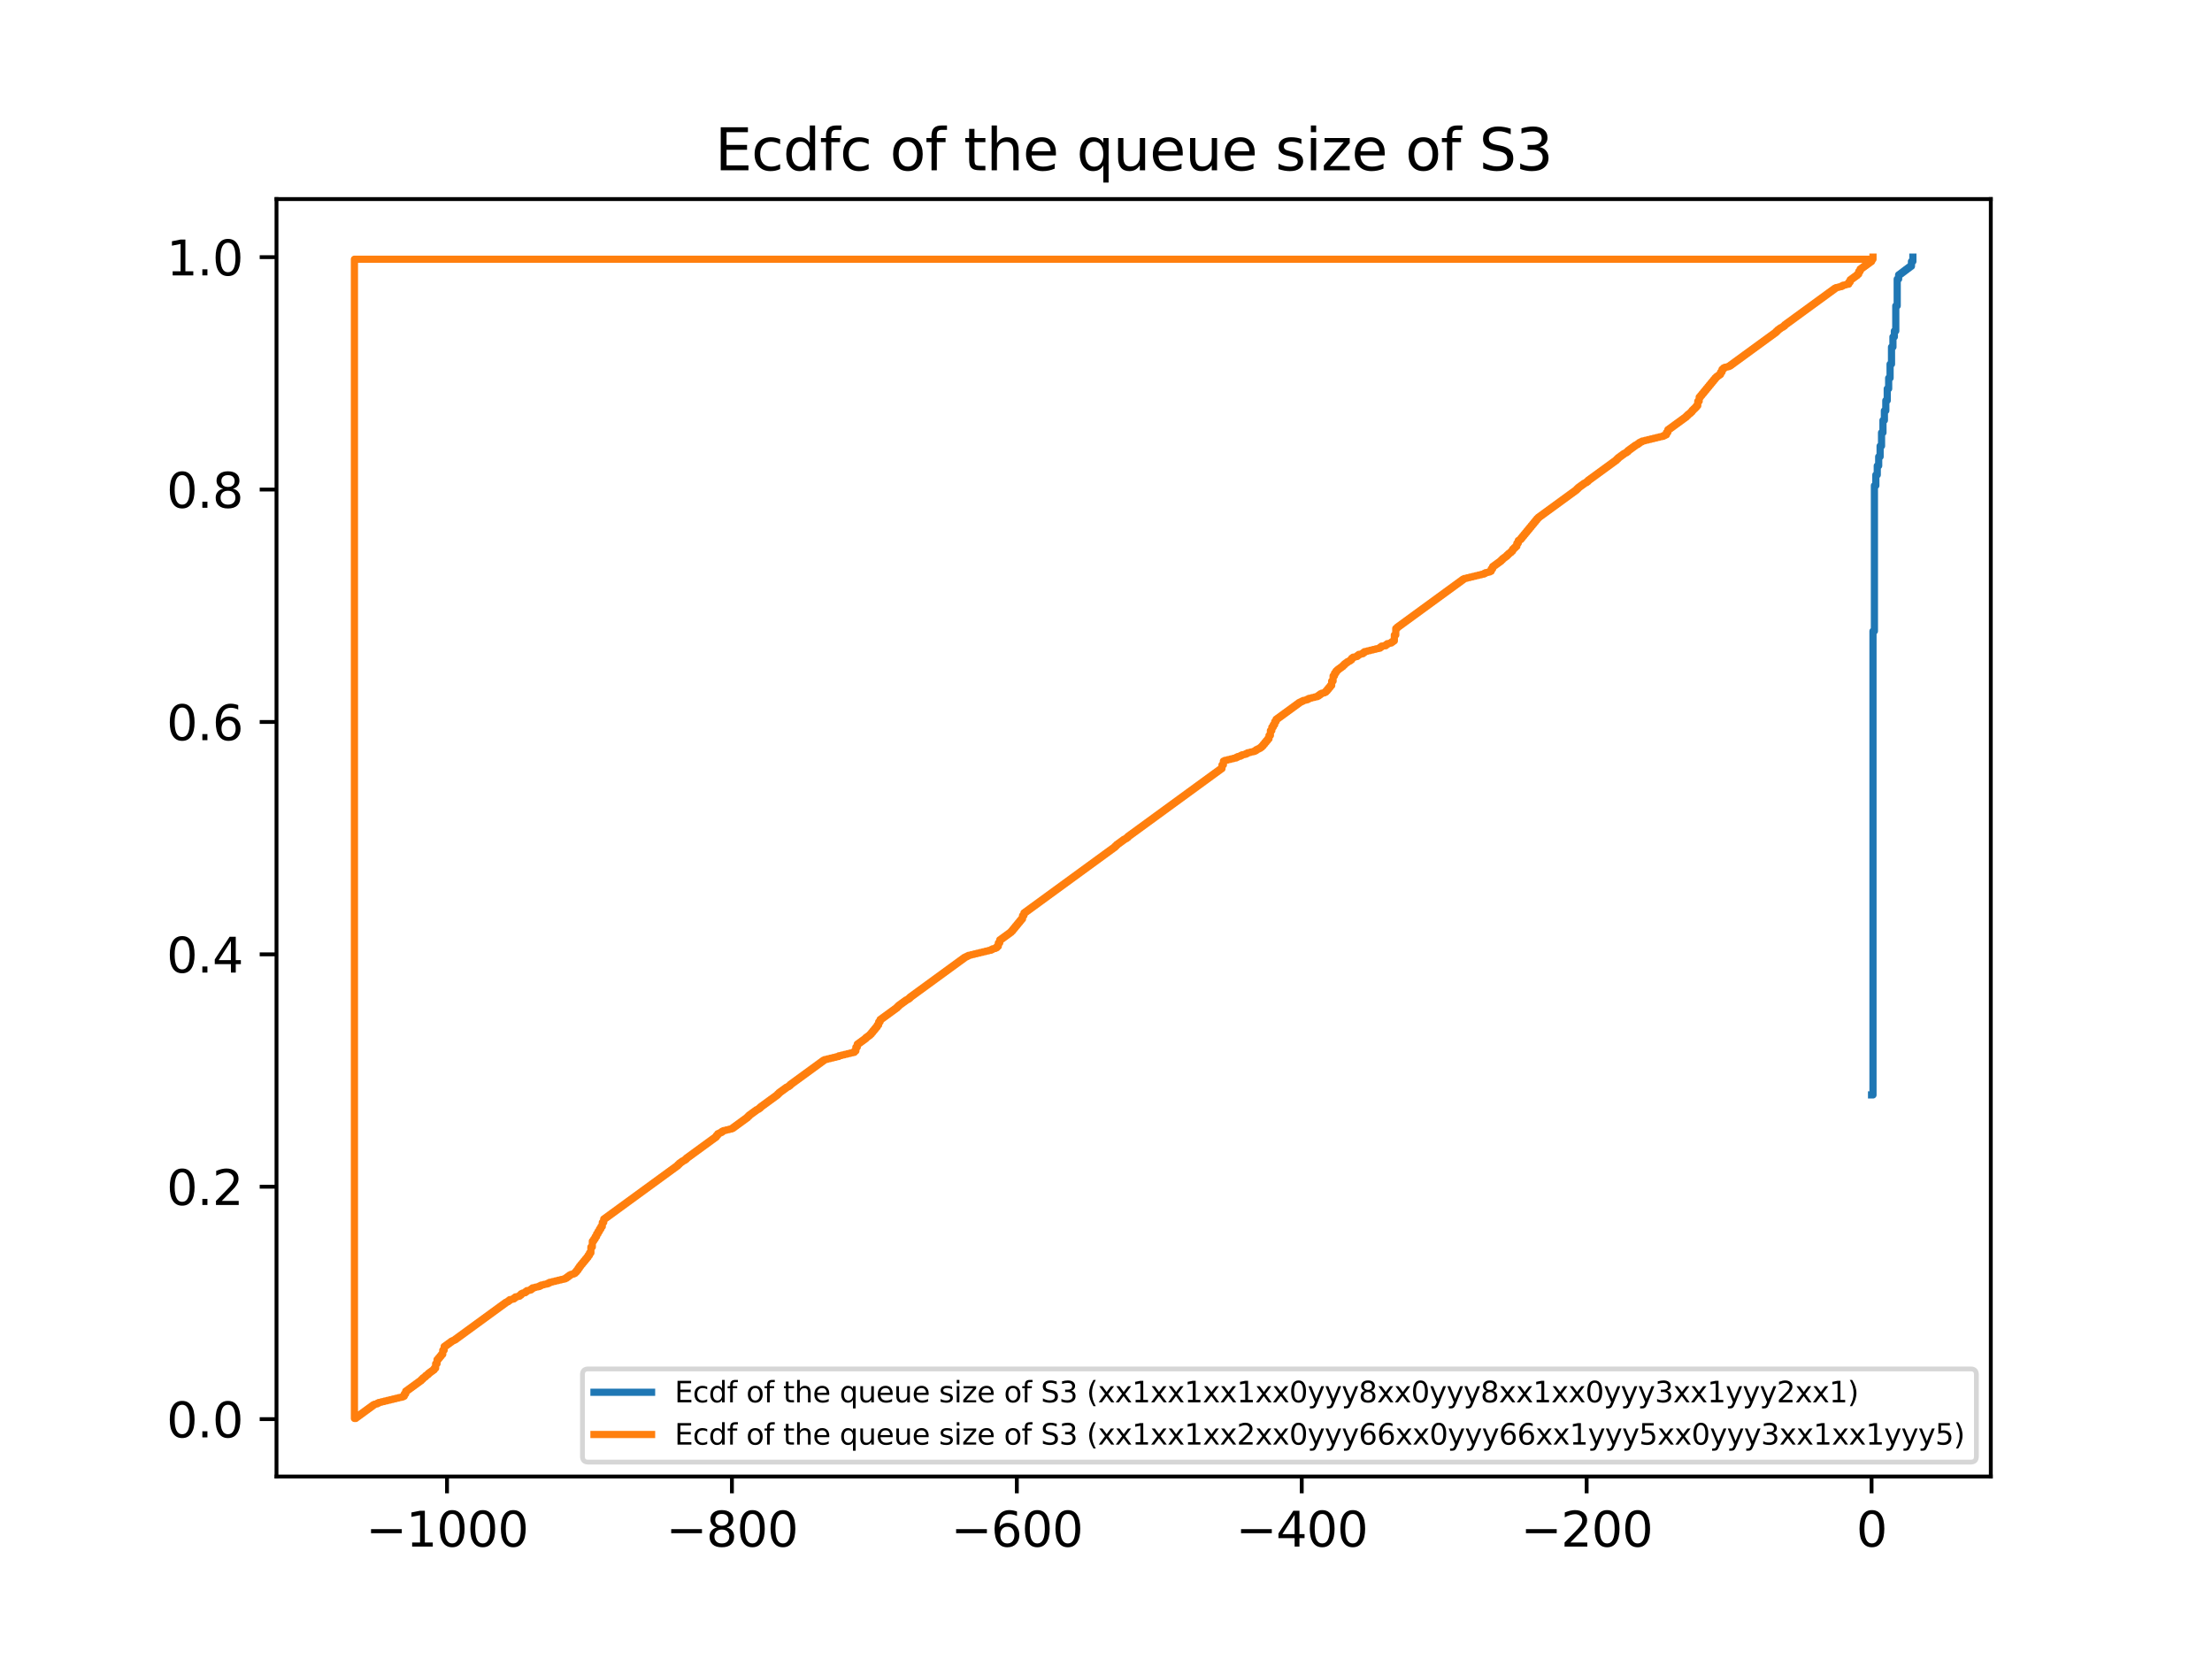 <?xml version="1.0" encoding="utf-8" standalone="no"?>
<!DOCTYPE svg PUBLIC "-//W3C//DTD SVG 1.1//EN"
  "http://www.w3.org/Graphics/SVG/1.1/DTD/svg11.dtd">
<svg xmlns:xlink="http://www.w3.org/1999/xlink" width="460.8pt" height="345.6pt" viewBox="0 0 460.8 345.6" xmlns="http://www.w3.org/2000/svg" version="1.1">
 <defs>
  <style type="text/css">*{stroke-linejoin: round; stroke-linecap: butt}</style>
 </defs>
 <g id="figure_1">
  <g id="patch_1">
   <path d="M 0 345.6 
L 460.8 345.6 
L 460.8 0 
L 0 0 
z
" style="fill: #ffffff"/>
  </g>
  <g id="axes_1">
   <g id="patch_2">
    <path d="M 57.6 307.584 
L 414.72 307.584 
L 414.72 41.472 
L 57.6 41.472 
z
" style="fill: #ffffff"/>
   </g>
   <g id="matplotlib.axis_1">
    <g id="xtick_1">
     <g id="line2d_1">
      <defs>
       <path id="mf4991b1f49" d="M 0 0 
L 0 3.5 
" style="stroke: #000000; stroke-width: 0.8"/>
      </defs>
      <g>
       <use xlink:href="#mf4991b1f49" x="93.122" y="307.584" style="stroke: #000000; stroke-width: 0.8"/>
      </g>
     </g>
     <g id="text_1">
      <!-- −1000 -->
      <g transform="translate(76.207 322.182) scale(0.1 -0.1)">
       <defs>
        <path id="DejaVuSans-2212" d="M 678 2272 
L 4684 2272 
L 4684 1741 
L 678 1741 
L 678 2272 
z
" transform="scale(0.016)"/>
        <path id="DejaVuSans-31" d="M 794 531 
L 1825 531 
L 1825 4091 
L 703 3866 
L 703 4441 
L 1819 4666 
L 2450 4666 
L 2450 531 
L 3481 531 
L 3481 0 
L 794 0 
L 794 531 
z
" transform="scale(0.016)"/>
        <path id="DejaVuSans-30" d="M 2034 4250 
Q 1547 4250 1301 3770 
Q 1056 3291 1056 2328 
Q 1056 1369 1301 889 
Q 1547 409 2034 409 
Q 2525 409 2770 889 
Q 3016 1369 3016 2328 
Q 3016 3291 2770 3770 
Q 2525 4250 2034 4250 
z
M 2034 4750 
Q 2819 4750 3233 4129 
Q 3647 3509 3647 2328 
Q 3647 1150 3233 529 
Q 2819 -91 2034 -91 
Q 1250 -91 836 529 
Q 422 1150 422 2328 
Q 422 3509 836 4129 
Q 1250 4750 2034 4750 
z
" transform="scale(0.016)"/>
       </defs>
       <use xlink:href="#DejaVuSans-2212"/>
       <use xlink:href="#DejaVuSans-31" x="83.789"/>
       <use xlink:href="#DejaVuSans-30" x="147.412"/>
       <use xlink:href="#DejaVuSans-30" x="211.035"/>
       <use xlink:href="#DejaVuSans-30" x="274.658"/>
      </g>
     </g>
    </g>
    <g id="xtick_2">
     <g id="line2d_2">
      <g>
       <use xlink:href="#mf4991b1f49" x="152.474" y="307.584" style="stroke: #000000; stroke-width: 0.8"/>
      </g>
     </g>
     <g id="text_2">
      <!-- −800 -->
      <g transform="translate(138.74 322.182) scale(0.1 -0.1)">
       <defs>
        <path id="DejaVuSans-38" d="M 2034 2216 
Q 1584 2216 1326 1975 
Q 1069 1734 1069 1313 
Q 1069 891 1326 650 
Q 1584 409 2034 409 
Q 2484 409 2743 651 
Q 3003 894 3003 1313 
Q 3003 1734 2745 1975 
Q 2488 2216 2034 2216 
z
M 1403 2484 
Q 997 2584 770 2862 
Q 544 3141 544 3541 
Q 544 4100 942 4425 
Q 1341 4750 2034 4750 
Q 2731 4750 3128 4425 
Q 3525 4100 3525 3541 
Q 3525 3141 3298 2862 
Q 3072 2584 2669 2484 
Q 3125 2378 3379 2068 
Q 3634 1759 3634 1313 
Q 3634 634 3220 271 
Q 2806 -91 2034 -91 
Q 1263 -91 848 271 
Q 434 634 434 1313 
Q 434 1759 690 2068 
Q 947 2378 1403 2484 
z
M 1172 3481 
Q 1172 3119 1398 2916 
Q 1625 2713 2034 2713 
Q 2441 2713 2670 2916 
Q 2900 3119 2900 3481 
Q 2900 3844 2670 4047 
Q 2441 4250 2034 4250 
Q 1625 4250 1398 4047 
Q 1172 3844 1172 3481 
z
" transform="scale(0.016)"/>
       </defs>
       <use xlink:href="#DejaVuSans-2212"/>
       <use xlink:href="#DejaVuSans-38" x="83.789"/>
       <use xlink:href="#DejaVuSans-30" x="147.412"/>
       <use xlink:href="#DejaVuSans-30" x="211.035"/>
      </g>
     </g>
    </g>
    <g id="xtick_3">
     <g id="line2d_3">
      <g>
       <use xlink:href="#mf4991b1f49" x="211.826" y="307.584" style="stroke: #000000; stroke-width: 0.8"/>
      </g>
     </g>
     <g id="text_3">
      <!-- −600 -->
      <g transform="translate(198.092 322.182) scale(0.1 -0.1)">
       <defs>
        <path id="DejaVuSans-36" d="M 2113 2584 
Q 1688 2584 1439 2293 
Q 1191 2003 1191 1497 
Q 1191 994 1439 701 
Q 1688 409 2113 409 
Q 2538 409 2786 701 
Q 3034 994 3034 1497 
Q 3034 2003 2786 2293 
Q 2538 2584 2113 2584 
z
M 3366 4563 
L 3366 3988 
Q 3128 4100 2886 4159 
Q 2644 4219 2406 4219 
Q 1781 4219 1451 3797 
Q 1122 3375 1075 2522 
Q 1259 2794 1537 2939 
Q 1816 3084 2150 3084 
Q 2853 3084 3261 2657 
Q 3669 2231 3669 1497 
Q 3669 778 3244 343 
Q 2819 -91 2113 -91 
Q 1303 -91 875 529 
Q 447 1150 447 2328 
Q 447 3434 972 4092 
Q 1497 4750 2381 4750 
Q 2619 4750 2861 4703 
Q 3103 4656 3366 4563 
z
" transform="scale(0.016)"/>
       </defs>
       <use xlink:href="#DejaVuSans-2212"/>
       <use xlink:href="#DejaVuSans-36" x="83.789"/>
       <use xlink:href="#DejaVuSans-30" x="147.412"/>
       <use xlink:href="#DejaVuSans-30" x="211.035"/>
      </g>
     </g>
    </g>
    <g id="xtick_4">
     <g id="line2d_4">
      <g>
       <use xlink:href="#mf4991b1f49" x="271.178" y="307.584" style="stroke: #000000; stroke-width: 0.8"/>
      </g>
     </g>
     <g id="text_4">
      <!-- −400 -->
      <g transform="translate(257.444 322.182) scale(0.1 -0.1)">
       <defs>
        <path id="DejaVuSans-34" d="M 2419 4116 
L 825 1625 
L 2419 1625 
L 2419 4116 
z
M 2253 4666 
L 3047 4666 
L 3047 1625 
L 3713 1625 
L 3713 1100 
L 3047 1100 
L 3047 0 
L 2419 0 
L 2419 1100 
L 313 1100 
L 313 1709 
L 2253 4666 
z
" transform="scale(0.016)"/>
       </defs>
       <use xlink:href="#DejaVuSans-2212"/>
       <use xlink:href="#DejaVuSans-34" x="83.789"/>
       <use xlink:href="#DejaVuSans-30" x="147.412"/>
       <use xlink:href="#DejaVuSans-30" x="211.035"/>
      </g>
     </g>
    </g>
    <g id="xtick_5">
     <g id="line2d_5">
      <g>
       <use xlink:href="#mf4991b1f49" x="330.529" y="307.584" style="stroke: #000000; stroke-width: 0.8"/>
      </g>
     </g>
     <g id="text_5">
      <!-- −200 -->
      <g transform="translate(316.796 322.182) scale(0.1 -0.1)">
       <defs>
        <path id="DejaVuSans-32" d="M 1228 531 
L 3431 531 
L 3431 0 
L 469 0 
L 469 531 
Q 828 903 1448 1529 
Q 2069 2156 2228 2338 
Q 2531 2678 2651 2914 
Q 2772 3150 2772 3378 
Q 2772 3750 2511 3984 
Q 2250 4219 1831 4219 
Q 1534 4219 1204 4116 
Q 875 4013 500 3803 
L 500 4441 
Q 881 4594 1212 4672 
Q 1544 4750 1819 4750 
Q 2544 4750 2975 4387 
Q 3406 4025 3406 3419 
Q 3406 3131 3298 2873 
Q 3191 2616 2906 2266 
Q 2828 2175 2409 1742 
Q 1991 1309 1228 531 
z
" transform="scale(0.016)"/>
       </defs>
       <use xlink:href="#DejaVuSans-2212"/>
       <use xlink:href="#DejaVuSans-32" x="83.789"/>
       <use xlink:href="#DejaVuSans-30" x="147.412"/>
       <use xlink:href="#DejaVuSans-30" x="211.035"/>
      </g>
     </g>
    </g>
    <g id="xtick_6">
     <g id="line2d_6">
      <g>
       <use xlink:href="#mf4991b1f49" x="389.881" y="307.584" style="stroke: #000000; stroke-width: 0.8"/>
      </g>
     </g>
     <g id="text_6">
      <!-- 0 -->
      <g transform="translate(386.7 322.182) scale(0.1 -0.1)">
       <use xlink:href="#DejaVuSans-30"/>
      </g>
     </g>
    </g>
   </g>
   <g id="matplotlib.axis_2">
    <g id="ytick_1">
     <g id="line2d_7">
      <defs>
       <path id="mdb15273902" d="M 0 0 
L -3.5 0 
" style="stroke: #000000; stroke-width: 0.8"/>
      </defs>
      <g>
       <use xlink:href="#mdb15273902" x="57.6" y="295.632" style="stroke: #000000; stroke-width: 0.8"/>
      </g>
     </g>
     <g id="text_7">
      <!-- 0.0 -->
      <g transform="translate(34.697 299.432) scale(0.1 -0.1)">
       <defs>
        <path id="DejaVuSans-2e" d="M 684 794 
L 1344 794 
L 1344 0 
L 684 0 
L 684 794 
z
" transform="scale(0.016)"/>
       </defs>
       <use xlink:href="#DejaVuSans-30"/>
       <use xlink:href="#DejaVuSans-2e" x="63.623"/>
       <use xlink:href="#DejaVuSans-30" x="95.41"/>
      </g>
     </g>
    </g>
    <g id="ytick_2">
     <g id="line2d_8">
      <g>
       <use xlink:href="#mdb15273902" x="57.6" y="247.219" style="stroke: #000000; stroke-width: 0.8"/>
      </g>
     </g>
     <g id="text_8">
      <!-- 0.2 -->
      <g transform="translate(34.697 251.019) scale(0.1 -0.1)">
       <use xlink:href="#DejaVuSans-30"/>
       <use xlink:href="#DejaVuSans-2e" x="63.623"/>
       <use xlink:href="#DejaVuSans-32" x="95.41"/>
      </g>
     </g>
    </g>
    <g id="ytick_3">
     <g id="line2d_9">
      <g>
       <use xlink:href="#mdb15273902" x="57.6" y="198.807" style="stroke: #000000; stroke-width: 0.8"/>
      </g>
     </g>
     <g id="text_9">
      <!-- 0.4 -->
      <g transform="translate(34.697 202.606) scale(0.1 -0.1)">
       <use xlink:href="#DejaVuSans-30"/>
       <use xlink:href="#DejaVuSans-2e" x="63.623"/>
       <use xlink:href="#DejaVuSans-34" x="95.41"/>
      </g>
     </g>
    </g>
    <g id="ytick_4">
     <g id="line2d_10">
      <g>
       <use xlink:href="#mdb15273902" x="57.6" y="150.394" style="stroke: #000000; stroke-width: 0.8"/>
      </g>
     </g>
     <g id="text_10">
      <!-- 0.6 -->
      <g transform="translate(34.697 154.193) scale(0.1 -0.1)">
       <use xlink:href="#DejaVuSans-30"/>
       <use xlink:href="#DejaVuSans-2e" x="63.623"/>
       <use xlink:href="#DejaVuSans-36" x="95.41"/>
      </g>
     </g>
    </g>
    <g id="ytick_5">
     <g id="line2d_11">
      <g>
       <use xlink:href="#mdb15273902" x="57.6" y="101.981" style="stroke: #000000; stroke-width: 0.8"/>
      </g>
     </g>
     <g id="text_11">
      <!-- 0.8 -->
      <g transform="translate(34.697 105.78) scale(0.1 -0.1)">
       <use xlink:href="#DejaVuSans-30"/>
       <use xlink:href="#DejaVuSans-2e" x="63.623"/>
       <use xlink:href="#DejaVuSans-38" x="95.41"/>
      </g>
     </g>
    </g>
    <g id="ytick_6">
     <g id="line2d_12">
      <g>
       <use xlink:href="#mdb15273902" x="57.6" y="53.568" style="stroke: #000000; stroke-width: 0.8"/>
      </g>
     </g>
     <g id="text_12">
      <!-- 1.0 -->
      <g transform="translate(34.697 57.367) scale(0.1 -0.1)">
       <use xlink:href="#DejaVuSans-31"/>
       <use xlink:href="#DejaVuSans-2e" x="63.623"/>
       <use xlink:href="#DejaVuSans-30" x="95.41"/>
      </g>
     </g>
    </g>
   </g>
   <g id="line2d_13">
    <path d="M 389.881 228.095 
L 390.178 228.095 
L 390.178 131.47 
L 390.178 131.47 
L 390.475 131.47 
L 390.475 101.156 
L 390.475 101.156 
L 390.772 101.156 
L 390.772 98.927 
L 390.772 98.927 
L 391.068 98.927 
L 391.068 97.033 
L 391.068 97.033 
L 391.365 97.033 
L 391.365 95.138 
L 391.365 95.138 
L 391.662 95.138 
L 391.662 92.909 
L 391.662 92.909 
L 391.959 92.909 
L 391.959 90.123 
L 391.959 90.123 
L 392.255 90.123 
L 392.255 87.56 
L 392.255 87.56 
L 392.552 87.56 
L 392.552 85.553 
L 392.552 85.553 
L 392.849 85.553 
L 392.849 83.436 
L 392.849 83.436 
L 393.146 83.436 
L 393.146 80.984 
L 393.146 80.984 
L 393.442 80.984 
L 393.442 78.755 
L 393.442 78.755 
L 393.739 78.755 
L 393.739 75.858 
L 393.739 75.858 
L 394.036 75.858 
L 394.036 72.291 
L 394.036 72.291 
L 394.333 72.291 
L 394.333 70.174 
L 394.333 70.174 
L 394.629 70.174 
L 394.629 68.948 
L 394.629 68.948 
L 394.926 68.948 
L 394.926 63.71 
L 394.926 63.71 
L 395.223 63.71 
L 395.223 58.137 
L 395.223 58.137 
L 395.52 58.137 
L 395.52 57.246 
L 395.52 57.246 
L 395.816 57.246 
L 395.816 57.023 
L 395.816 57.023 
L 396.113 57.023 
L 396.113 56.8 
L 396.113 56.8 
L 396.41 56.8 
L 396.41 56.577 
L 396.41 56.577 
L 396.707 56.577 
L 396.707 56.354 
L 396.707 56.354 
L 397.003 56.354 
L 397.003 56.131 
L 397.003 56.131 
L 397.3 56.131 
L 397.3 55.908 
L 397.3 55.908 
L 397.597 55.908 
L 397.597 55.686 
L 397.597 55.686 
L 397.894 55.686 
L 397.894 55.463 
L 397.894 55.463 
L 398.191 55.463 
L 398.191 54.46 
L 398.191 54.46 
L 398.487 54.46 
L 398.487 53.568 
L 398.487 53.568 
" clip-path="url(#pb19e4f2d37)" style="fill: none; stroke: #1f77b4; stroke-width: 1.5; stroke-linecap: square"/>
   </g>
   <g id="line2d_14">
    <path d="M 389.881 54.001 
L 73.833 54.001 
L 73.833 295.488 
L 73.833 295.488 
L 74.129 295.488 
L 74.129 295.272 
L 74.129 295.272 
L 74.426 295.272 
L 74.426 295.055 
L 74.426 295.055 
L 74.723 295.055 
L 74.723 294.839 
L 74.723 294.839 
L 75.02 294.839 
L 75.02 294.622 
L 75.02 294.622 
L 75.317 294.622 
L 75.317 294.406 
L 75.317 294.406 
L 75.613 294.406 
L 75.613 294.189 
L 75.613 294.189 
L 75.91 294.189 
L 75.91 293.973 
L 75.91 293.973 
L 76.207 293.973 
L 76.207 293.756 
L 76.207 293.756 
L 76.504 293.756 
L 76.504 293.54 
L 76.504 293.54 
L 76.8 293.54 
L 76.8 293.323 
L 76.8 293.323 
L 77.097 293.323 
L 77.097 293.107 
L 77.097 293.107 
L 77.394 293.107 
L 77.394 292.891 
L 77.394 292.891 
L 77.691 292.891 
L 77.691 292.674 
L 77.691 292.674 
L 77.987 292.674 
L 77.987 292.53 
L 77.987 292.53 
L 78.581 292.458 
L 78.581 292.313 
L 78.581 292.313 
L 78.878 292.313 
L 78.878 292.169 
L 78.878 292.169 
L 79.471 292.097 
L 79.471 292.025 
L 80.065 291.953 
L 80.065 291.88 
L 80.658 291.808 
L 80.658 291.736 
L 81.252 291.664 
L 81.252 291.592 
L 81.845 291.52 
L 81.845 291.448 
L 82.439 291.375 
L 82.439 291.303 
L 83.032 291.231 
L 83.032 291.159 
L 83.626 291.087 
L 83.626 291.015 
L 83.923 291.015 
L 83.923 290.87 
L 83.923 290.87 
L 84.219 290.87 
L 84.219 290.365 
L 84.219 290.365 
L 84.516 290.365 
L 84.516 289.788 
L 84.516 289.788 
L 84.813 289.788 
L 84.813 289.572 
L 84.813 289.572 
L 85.11 289.572 
L 85.11 289.355 
L 85.11 289.355 
L 85.406 289.355 
L 85.406 289.139 
L 85.406 289.139 
L 85.703 289.139 
L 85.703 288.922 
L 85.703 288.922 
L 86 288.922 
L 86 288.706 
L 86 288.706 
L 86.297 288.706 
L 86.297 288.489 
L 86.297 288.489 
L 86.593 288.489 
L 86.593 288.273 
L 86.593 288.273 
L 86.89 288.273 
L 86.89 288.057 
L 86.89 288.057 
L 87.187 288.057 
L 87.187 287.84 
L 87.187 287.84 
L 87.484 287.84 
L 87.484 287.624 
L 87.484 287.624 
L 87.78 287.624 
L 87.78 287.335 
L 87.78 287.335 
L 88.077 287.335 
L 88.077 287.046 
L 88.077 287.046 
L 88.374 287.046 
L 88.374 286.83 
L 88.374 286.83 
L 88.671 286.83 
L 88.671 286.541 
L 88.671 286.541 
L 88.967 286.541 
L 88.967 286.325 
L 88.967 286.325 
L 89.264 286.325 
L 89.264 286.036 
L 89.264 286.036 
L 89.561 286.036 
L 89.561 285.82 
L 89.561 285.82 
L 89.858 285.82 
L 89.858 285.603 
L 89.858 285.603 
L 90.154 285.603 
L 90.154 285.387 
L 90.154 285.387 
L 90.451 285.387 
L 90.451 285.026 
L 90.451 285.026 
L 90.748 285.026 
L 90.748 284.088 
L 90.748 284.088 
L 91.045 284.088 
L 91.045 283.222 
L 91.045 283.222 
L 91.342 283.222 
L 91.342 282.862 
L 91.342 282.862 
L 91.638 282.862 
L 91.638 282.501 
L 91.638 282.501 
L 91.935 282.501 
L 91.935 282.14 
L 91.935 282.14 
L 92.232 282.14 
L 92.232 281.274 
L 92.232 281.274 
L 92.529 281.274 
L 92.529 280.481 
L 92.529 280.481 
L 92.825 280.481 
L 92.825 280.264 
L 92.825 280.264 
L 93.122 280.264 
L 93.122 280.048 
L 93.122 280.048 
L 93.419 280.048 
L 93.419 279.831 
L 93.419 279.831 
L 93.716 279.831 
L 93.716 279.615 
L 93.716 279.615 
L 94.012 279.615 
L 94.012 279.398 
L 94.012 279.398 
L 94.309 279.398 
L 94.309 279.254 
L 94.309 279.254 
L 94.606 279.254 
L 94.606 279.11 
L 94.606 279.11 
L 94.903 279.11 
L 94.903 278.893 
L 94.903 278.893 
L 95.199 278.893 
L 95.199 278.677 
L 95.199 278.677 
L 95.496 278.677 
L 95.496 278.461 
L 95.496 278.461 
L 95.793 278.461 
L 95.793 278.244 
L 95.793 278.244 
L 96.09 278.244 
L 96.09 278.028 
L 96.09 278.028 
L 96.386 278.028 
L 96.386 277.811 
L 96.386 277.811 
L 96.683 277.811 
L 96.683 277.595 
L 96.683 277.595 
L 96.98 277.595 
L 96.98 277.378 
L 96.98 277.378 
L 97.277 277.378 
L 97.277 277.162 
L 97.277 277.162 
L 97.573 277.162 
L 97.573 276.945 
L 97.573 276.945 
L 97.87 276.945 
L 97.87 276.729 
L 97.87 276.729 
L 98.167 276.729 
L 98.167 276.512 
L 98.167 276.512 
L 98.464 276.512 
L 98.464 276.296 
L 98.464 276.296 
L 98.76 276.296 
L 98.76 276.08 
L 98.76 276.08 
L 99.057 276.08 
L 99.057 275.863 
L 99.057 275.863 
L 99.354 275.863 
L 99.354 275.647 
L 99.354 275.647 
L 99.651 275.647 
L 99.651 275.43 
L 99.651 275.43 
L 99.948 275.43 
L 99.948 275.214 
L 99.948 275.214 
L 100.244 275.214 
L 100.244 274.997 
L 100.244 274.997 
L 100.541 274.997 
L 100.541 274.781 
L 100.541 274.781 
L 100.838 274.781 
L 100.838 274.564 
L 100.838 274.564 
L 101.135 274.564 
L 101.135 274.348 
L 101.135 274.348 
L 101.431 274.348 
L 101.431 274.132 
L 101.431 274.132 
L 101.728 274.132 
L 101.728 273.915 
L 101.728 273.915 
L 102.025 273.915 
L 102.025 273.699 
L 102.025 273.699 
L 102.322 273.699 
L 102.322 273.482 
L 102.322 273.482 
L 102.618 273.482 
L 102.618 273.266 
L 102.618 273.266 
L 102.915 273.266 
L 102.915 273.049 
L 102.915 273.049 
L 103.212 273.049 
L 103.212 272.833 
L 103.212 272.833 
L 103.509 272.833 
L 103.509 272.616 
L 103.509 272.616 
L 103.805 272.616 
L 103.805 272.4 
L 103.805 272.4 
L 104.102 272.4 
L 104.102 272.183 
L 104.102 272.183 
L 104.399 272.183 
L 104.399 271.967 
L 104.399 271.967 
L 104.696 271.967 
L 104.696 271.751 
L 104.696 271.751 
L 104.992 271.751 
L 104.992 271.534 
L 104.992 271.534 
L 105.289 271.534 
L 105.289 271.318 
L 105.289 271.318 
L 105.586 271.318 
L 105.586 271.173 
L 105.586 271.173 
L 105.883 271.173 
L 105.883 270.957 
L 105.883 270.957 
L 106.179 270.957 
L 106.179 270.74 
L 106.179 270.74 
L 106.773 270.668 
L 106.773 270.596 
L 107.07 270.596 
L 107.07 270.38 
L 107.07 270.38 
L 107.367 270.38 
L 107.367 270.163 
L 107.367 270.163 
L 107.96 270.091 
L 107.96 270.019 
L 108.257 270.019 
L 108.257 269.802 
L 108.257 269.802 
L 108.554 269.802 
L 108.554 269.514 
L 108.554 269.514 
L 108.85 269.514 
L 108.85 269.37 
L 108.85 269.37 
L 109.444 269.297 
L 109.444 269.081 
L 109.444 269.081 
L 109.741 269.081 
L 109.741 268.865 
L 109.741 268.865 
L 110.334 268.792 
L 110.334 268.72 
L 110.631 268.72 
L 110.631 268.504 
L 110.631 268.504 
L 110.928 268.504 
L 110.928 268.287 
L 110.928 268.287 
L 111.521 268.215 
L 111.521 268.143 
L 112.115 268.071 
L 112.115 267.999 
L 112.411 267.999 
L 112.411 267.854 
L 112.411 267.854 
L 112.708 267.854 
L 112.708 267.71 
L 112.708 267.71 
L 113.302 267.638 
L 113.302 267.566 
L 113.895 267.494 
L 113.895 267.422 
L 114.192 267.422 
L 114.192 267.277 
L 114.192 267.277 
L 114.489 267.277 
L 114.489 267.133 
L 114.489 267.133 
L 115.082 267.061 
L 115.082 266.989 
L 115.676 266.916 
L 115.676 266.844 
L 116.269 266.772 
L 116.269 266.7 
L 116.863 266.628 
L 116.863 266.556 
L 117.456 266.484 
L 117.456 266.411 
L 117.753 266.411 
L 117.753 266.267 
L 117.753 266.267 
L 118.05 266.267 
L 118.05 266.051 
L 118.05 266.051 
L 118.347 266.051 
L 118.347 265.834 
L 118.347 265.834 
L 118.643 265.834 
L 118.643 265.618 
L 118.643 265.618 
L 118.94 265.618 
L 118.94 265.473 
L 118.94 265.473 
L 119.534 265.401 
L 119.534 265.257 
L 119.534 265.257 
L 119.83 265.257 
L 119.83 264.968 
L 119.83 264.968 
L 120.127 264.968 
L 120.127 264.608 
L 120.127 264.608 
L 120.424 264.608 
L 120.424 264.175 
L 120.424 264.175 
L 120.721 264.175 
L 120.721 263.742 
L 120.721 263.742 
L 121.017 263.742 
L 121.017 263.381 
L 121.017 263.381 
L 121.314 263.381 
L 121.314 263.02 
L 121.314 263.02 
L 121.611 263.02 
L 121.611 262.66 
L 121.611 262.66 
L 121.908 262.66 
L 121.908 262.299 
L 121.908 262.299 
L 122.204 262.299 
L 122.204 261.938 
L 122.204 261.938 
L 122.501 261.938 
L 122.501 261.505 
L 122.501 261.505 
L 122.798 261.505 
L 122.798 261 
L 122.798 261 
L 123.095 261 
L 123.095 259.774 
L 123.095 259.774 
L 123.392 259.774 
L 123.392 258.547 
L 123.392 258.547 
L 123.688 258.547 
L 123.688 258.114 
L 123.688 258.114 
L 123.985 258.114 
L 123.985 257.609 
L 123.985 257.609 
L 124.282 257.609 
L 124.282 257.032 
L 124.282 257.032 
L 124.579 257.032 
L 124.579 256.527 
L 124.579 256.527 
L 124.875 256.527 
L 124.875 256.022 
L 124.875 256.022 
L 125.172 256.022 
L 125.172 255.517 
L 125.172 255.517 
L 125.469 255.517 
L 125.469 254.651 
L 125.469 254.651 
L 125.766 254.651 
L 125.766 253.929 
L 125.766 253.929 
L 126.062 253.929 
L 126.062 253.713 
L 126.062 253.713 
L 126.359 253.713 
L 126.359 253.497 
L 126.359 253.497 
L 126.656 253.497 
L 126.656 253.28 
L 126.656 253.28 
L 126.953 253.28 
L 126.953 253.064 
L 126.953 253.064 
L 127.249 253.064 
L 127.249 252.847 
L 127.249 252.847 
L 127.546 252.847 
L 127.546 252.631 
L 127.546 252.631 
L 127.843 252.631 
L 127.843 252.414 
L 127.843 252.414 
L 128.14 252.414 
L 128.14 252.198 
L 128.14 252.198 
L 128.436 252.198 
L 128.436 251.981 
L 128.436 251.981 
L 128.733 251.981 
L 128.733 251.765 
L 128.733 251.765 
L 129.03 251.765 
L 129.03 251.548 
L 129.03 251.548 
L 129.327 251.548 
L 129.327 251.332 
L 129.327 251.332 
L 129.623 251.332 
L 129.623 251.116 
L 129.623 251.116 
L 129.92 251.116 
L 129.92 250.899 
L 129.92 250.899 
L 130.217 250.899 
L 130.217 250.683 
L 130.217 250.683 
L 130.514 250.683 
L 130.514 250.466 
L 130.514 250.466 
L 130.81 250.466 
L 130.81 250.25 
L 130.81 250.25 
L 131.107 250.25 
L 131.107 250.033 
L 131.107 250.033 
L 131.404 250.033 
L 131.404 249.817 
L 131.404 249.817 
L 131.701 249.817 
L 131.701 249.6 
L 131.701 249.6 
L 131.998 249.6 
L 131.998 249.384 
L 131.998 249.384 
L 132.294 249.384 
L 132.294 249.167 
L 132.294 249.167 
L 132.591 249.167 
L 132.591 248.951 
L 132.591 248.951 
L 132.888 248.951 
L 132.888 248.735 
L 132.888 248.735 
L 133.185 248.735 
L 133.185 248.518 
L 133.185 248.518 
L 133.481 248.518 
L 133.481 248.302 
L 133.481 248.302 
L 133.778 248.302 
L 133.778 248.085 
L 133.778 248.085 
L 134.075 248.085 
L 134.075 247.869 
L 134.075 247.869 
L 134.372 247.869 
L 134.372 247.652 
L 134.372 247.652 
L 134.668 247.652 
L 134.668 247.436 
L 134.668 247.436 
L 134.965 247.436 
L 134.965 247.219 
L 134.965 247.219 
L 135.262 247.219 
L 135.262 247.003 
L 135.262 247.003 
L 135.559 247.003 
L 135.559 246.787 
L 135.559 246.787 
L 135.855 246.787 
L 135.855 246.57 
L 135.855 246.57 
L 136.152 246.57 
L 136.152 246.354 
L 136.152 246.354 
L 136.449 246.354 
L 136.449 246.137 
L 136.449 246.137 
L 136.746 246.137 
L 136.746 245.921 
L 136.746 245.921 
L 137.042 245.921 
L 137.042 245.704 
L 137.042 245.704 
L 137.339 245.704 
L 137.339 245.488 
L 137.339 245.488 
L 137.636 245.488 
L 137.636 245.271 
L 137.636 245.271 
L 137.933 245.271 
L 137.933 245.055 
L 137.933 245.055 
L 138.229 245.055 
L 138.229 244.838 
L 138.229 244.838 
L 138.526 244.838 
L 138.526 244.622 
L 138.526 244.622 
L 138.823 244.622 
L 138.823 244.406 
L 138.823 244.406 
L 139.12 244.406 
L 139.12 244.189 
L 139.12 244.189 
L 139.417 244.189 
L 139.417 243.973 
L 139.417 243.973 
L 139.713 243.973 
L 139.713 243.756 
L 139.713 243.756 
L 140.01 243.756 
L 140.01 243.54 
L 140.01 243.54 
L 140.307 243.54 
L 140.307 243.323 
L 140.307 243.323 
L 140.604 243.323 
L 140.604 243.107 
L 140.604 243.107 
L 140.9 243.107 
L 140.9 242.89 
L 140.9 242.89 
L 141.197 242.89 
L 141.197 242.602 
L 141.197 242.602 
L 141.494 242.602 
L 141.494 242.313 
L 141.494 242.313 
L 141.791 242.313 
L 141.791 242.097 
L 141.791 242.097 
L 142.087 242.097 
L 142.087 241.88 
L 142.087 241.88 
L 142.384 241.88 
L 142.384 241.736 
L 142.384 241.736 
L 142.681 241.736 
L 142.681 241.52 
L 142.681 241.52 
L 142.978 241.52 
L 142.978 241.231 
L 142.978 241.231 
L 143.274 241.231 
L 143.274 241.015 
L 143.274 241.015 
L 143.571 241.015 
L 143.571 240.798 
L 143.571 240.798 
L 143.868 240.798 
L 143.868 240.582 
L 143.868 240.582 
L 144.165 240.582 
L 144.165 240.365 
L 144.165 240.365 
L 144.461 240.365 
L 144.461 240.149 
L 144.461 240.149 
L 144.758 240.149 
L 144.758 239.932 
L 144.758 239.932 
L 145.055 239.932 
L 145.055 239.716 
L 145.055 239.716 
L 145.352 239.716 
L 145.352 239.499 
L 145.352 239.499 
L 145.648 239.499 
L 145.648 239.283 
L 145.648 239.283 
L 145.945 239.283 
L 145.945 239.066 
L 145.945 239.066 
L 146.242 239.066 
L 146.242 238.85 
L 146.242 238.85 
L 146.539 238.85 
L 146.539 238.634 
L 146.539 238.634 
L 146.835 238.634 
L 146.835 238.417 
L 146.835 238.417 
L 147.132 238.417 
L 147.132 238.201 
L 147.132 238.201 
L 147.429 238.201 
L 147.429 237.984 
L 147.429 237.984 
L 147.726 237.984 
L 147.726 237.768 
L 147.726 237.768 
L 148.023 237.768 
L 148.023 237.551 
L 148.023 237.551 
L 148.319 237.551 
L 148.319 237.335 
L 148.319 237.335 
L 148.616 237.335 
L 148.616 237.118 
L 148.616 237.118 
L 148.913 237.118 
L 148.913 236.902 
L 148.913 236.902 
L 149.21 236.902 
L 149.21 236.541 
L 149.21 236.541 
L 149.506 236.541 
L 149.506 236.18 
L 149.506 236.18 
L 149.803 236.18 
L 149.803 236.036 
L 149.803 236.036 
L 150.1 236.036 
L 150.1 235.892 
L 150.1 235.892 
L 150.397 235.892 
L 150.397 235.675 
L 150.397 235.675 
L 150.693 235.675 
L 150.693 235.531 
L 150.693 235.531 
L 151.287 235.459 
L 151.287 235.387 
L 151.88 235.315 
L 151.88 235.242 
L 152.474 235.17 
L 152.474 235.026 
L 152.474 235.026 
L 152.771 235.026 
L 152.771 234.81 
L 152.771 234.81 
L 153.067 234.81 
L 153.067 234.593 
L 153.067 234.593 
L 153.364 234.593 
L 153.364 234.377 
L 153.364 234.377 
L 153.661 234.377 
L 153.661 234.16 
L 153.661 234.16 
L 153.958 234.16 
L 153.958 233.944 
L 153.958 233.944 
L 154.254 233.944 
L 154.254 233.727 
L 154.254 233.727 
L 154.551 233.727 
L 154.551 233.511 
L 154.551 233.511 
L 154.848 233.511 
L 154.848 233.294 
L 154.848 233.294 
L 155.145 233.294 
L 155.145 233.078 
L 155.145 233.078 
L 155.442 233.078 
L 155.442 232.862 
L 155.442 232.862 
L 155.738 232.862 
L 155.738 232.573 
L 155.738 232.573 
L 156.035 232.573 
L 156.035 232.284 
L 156.035 232.284 
L 156.332 232.284 
L 156.332 232.068 
L 156.332 232.068 
L 156.629 232.068 
L 156.629 231.851 
L 156.629 231.851 
L 156.925 231.851 
L 156.925 231.635 
L 156.925 231.635 
L 157.222 231.635 
L 157.222 231.419 
L 157.222 231.419 
L 157.519 231.419 
L 157.519 231.202 
L 157.519 231.202 
L 157.816 231.202 
L 157.816 231.058 
L 157.816 231.058 
L 158.112 231.058 
L 158.112 230.841 
L 158.112 230.841 
L 158.409 230.841 
L 158.409 230.553 
L 158.409 230.553 
L 158.706 230.553 
L 158.706 230.336 
L 158.706 230.336 
L 159.003 230.336 
L 159.003 230.12 
L 159.003 230.12 
L 159.299 230.12 
L 159.299 229.903 
L 159.299 229.903 
L 159.596 229.903 
L 159.596 229.687 
L 159.596 229.687 
L 159.893 229.687 
L 159.893 229.47 
L 159.893 229.47 
L 160.19 229.47 
L 160.19 229.254 
L 160.19 229.254 
L 160.486 229.254 
L 160.486 229.038 
L 160.486 229.038 
L 160.783 229.038 
L 160.783 228.821 
L 160.783 228.821 
L 161.08 228.821 
L 161.08 228.605 
L 161.08 228.605 
L 161.377 228.605 
L 161.377 228.388 
L 161.377 228.388 
L 161.673 228.388 
L 161.673 228.172 
L 161.673 228.172 
L 161.97 228.172 
L 161.97 227.883 
L 161.97 227.883 
L 162.267 227.883 
L 162.267 227.595 
L 162.267 227.595 
L 162.564 227.595 
L 162.564 227.378 
L 162.564 227.378 
L 162.86 227.378 
L 162.86 227.162 
L 162.86 227.162 
L 163.157 227.162 
L 163.157 226.945 
L 163.157 226.945 
L 163.454 226.945 
L 163.454 226.729 
L 163.454 226.729 
L 163.751 226.729 
L 163.751 226.512 
L 163.751 226.512 
L 164.048 226.512 
L 164.048 226.368 
L 164.048 226.368 
L 164.344 226.368 
L 164.344 226.152 
L 164.344 226.152 
L 164.641 226.152 
L 164.641 225.863 
L 164.641 225.863 
L 164.938 225.863 
L 164.938 225.646 
L 164.938 225.646 
L 165.235 225.646 
L 165.235 225.43 
L 165.235 225.43 
L 165.531 225.43 
L 165.531 225.214 
L 165.531 225.214 
L 165.828 225.214 
L 165.828 224.997 
L 165.828 224.997 
L 166.125 224.997 
L 166.125 224.781 
L 166.125 224.781 
L 166.422 224.781 
L 166.422 224.564 
L 166.422 224.564 
L 166.718 224.564 
L 166.718 224.348 
L 166.718 224.348 
L 167.015 224.348 
L 167.015 224.131 
L 167.015 224.131 
L 167.312 224.131 
L 167.312 223.915 
L 167.312 223.915 
L 167.609 223.915 
L 167.609 223.698 
L 167.609 223.698 
L 167.905 223.698 
L 167.905 223.482 
L 167.905 223.482 
L 168.202 223.482 
L 168.202 223.266 
L 168.202 223.266 
L 168.499 223.266 
L 168.499 223.049 
L 168.499 223.049 
L 168.796 223.049 
L 168.796 222.833 
L 168.796 222.833 
L 169.092 222.833 
L 169.092 222.616 
L 169.092 222.616 
L 169.389 222.616 
L 169.389 222.4 
L 169.389 222.4 
L 169.686 222.4 
L 169.686 222.183 
L 169.686 222.183 
L 169.983 222.183 
L 169.983 221.967 
L 169.983 221.967 
L 170.279 221.967 
L 170.279 221.75 
L 170.279 221.75 
L 170.576 221.75 
L 170.576 221.534 
L 170.576 221.534 
L 170.873 221.534 
L 170.873 221.317 
L 170.873 221.317 
L 171.17 221.317 
L 171.17 221.101 
L 171.17 221.101 
L 171.466 221.101 
L 171.466 220.885 
L 171.466 220.885 
L 171.763 220.885 
L 171.763 220.74 
L 171.763 220.74 
L 172.357 220.668 
L 172.357 220.596 
L 172.95 220.524 
L 172.95 220.452 
L 173.544 220.38 
L 173.544 220.307 
L 174.137 220.235 
L 174.137 220.163 
L 174.731 220.091 
L 174.731 219.947 
L 174.731 219.947 
L 175.324 219.874 
L 175.324 219.802 
L 175.918 219.73 
L 175.918 219.658 
L 176.511 219.586 
L 176.511 219.514 
L 177.105 219.442 
L 177.105 219.369 
L 177.698 219.297 
L 177.698 219.225 
L 177.995 219.225 
L 177.995 218.937 
L 177.995 218.937 
L 178.292 218.937 
L 178.292 218.143 
L 178.292 218.143 
L 178.589 218.143 
L 178.589 217.494 
L 178.589 217.494 
L 178.885 217.494 
L 178.885 217.277 
L 178.885 217.277 
L 179.182 217.277 
L 179.182 217.061 
L 179.182 217.061 
L 179.479 217.061 
L 179.479 216.844 
L 179.479 216.844 
L 179.776 216.844 
L 179.776 216.628 
L 179.776 216.628 
L 180.073 216.628 
L 180.073 216.411 
L 180.073 216.411 
L 180.369 216.411 
L 180.369 216.123 
L 180.369 216.123 
L 180.666 216.123 
L 180.666 215.906 
L 180.666 215.906 
L 180.963 215.906 
L 180.963 215.69 
L 180.963 215.69 
L 181.26 215.69 
L 181.26 215.401 
L 181.26 215.401 
L 181.556 215.401 
L 181.556 215.04 
L 181.556 215.04 
L 181.853 215.04 
L 181.853 214.68 
L 181.853 214.68 
L 182.15 214.68 
L 182.15 214.319 
L 182.15 214.319 
L 182.447 214.319 
L 182.447 213.958 
L 182.447 213.958 
L 182.743 213.958 
L 182.743 213.525 
L 182.743 213.525 
L 183.04 213.525 
L 183.04 212.876 
L 183.04 212.876 
L 183.337 212.876 
L 183.337 212.371 
L 183.337 212.371 
L 183.634 212.371 
L 183.634 212.154 
L 183.634 212.154 
L 183.93 212.154 
L 183.93 211.938 
L 183.93 211.938 
L 184.227 211.938 
L 184.227 211.721 
L 184.227 211.721 
L 184.524 211.721 
L 184.524 211.505 
L 184.524 211.505 
L 184.821 211.505 
L 184.821 211.289 
L 184.821 211.289 
L 185.117 211.289 
L 185.117 211.072 
L 185.117 211.072 
L 185.414 211.072 
L 185.414 210.856 
L 185.414 210.856 
L 185.711 210.856 
L 185.711 210.639 
L 185.711 210.639 
L 186.008 210.639 
L 186.008 210.423 
L 186.008 210.423 
L 186.304 210.423 
L 186.304 210.206 
L 186.304 210.206 
L 186.601 210.206 
L 186.601 209.99 
L 186.601 209.99 
L 186.898 209.99 
L 186.898 209.701 
L 186.898 209.701 
L 187.195 209.701 
L 187.195 209.413 
L 187.195 209.413 
L 187.491 209.413 
L 187.491 209.196 
L 187.491 209.196 
L 187.788 209.196 
L 187.788 208.98 
L 187.788 208.98 
L 188.085 208.98 
L 188.085 208.763 
L 188.085 208.763 
L 188.382 208.763 
L 188.382 208.547 
L 188.382 208.547 
L 188.679 208.547 
L 188.679 208.33 
L 188.679 208.33 
L 188.975 208.33 
L 188.975 208.186 
L 188.975 208.186 
L 189.272 208.186 
L 189.272 207.97 
L 189.272 207.97 
L 189.569 207.97 
L 189.569 207.681 
L 189.569 207.681 
L 189.866 207.681 
L 189.866 207.465 
L 189.866 207.465 
L 190.162 207.465 
L 190.162 207.248 
L 190.162 207.248 
L 190.459 207.248 
L 190.459 207.032 
L 190.459 207.032 
L 190.756 207.032 
L 190.756 206.815 
L 190.756 206.815 
L 191.053 206.815 
L 191.053 206.599 
L 191.053 206.599 
L 191.349 206.599 
L 191.349 206.382 
L 191.349 206.382 
L 191.646 206.382 
L 191.646 206.166 
L 191.646 206.166 
L 191.943 206.166 
L 191.943 205.949 
L 191.943 205.949 
L 192.24 205.949 
L 192.24 205.733 
L 192.24 205.733 
L 192.536 205.733 
L 192.536 205.517 
L 192.536 205.517 
L 192.833 205.517 
L 192.833 205.3 
L 192.833 205.3 
L 193.13 205.3 
L 193.13 205.084 
L 193.13 205.084 
L 193.427 205.084 
L 193.427 204.867 
L 193.427 204.867 
L 193.723 204.867 
L 193.723 204.651 
L 193.723 204.651 
L 194.02 204.651 
L 194.02 204.434 
L 194.02 204.434 
L 194.317 204.434 
L 194.317 204.218 
L 194.317 204.218 
L 194.614 204.218 
L 194.614 204.001 
L 194.614 204.001 
L 194.91 204.001 
L 194.91 203.785 
L 194.91 203.785 
L 195.207 203.785 
L 195.207 203.569 
L 195.207 203.569 
L 195.504 203.569 
L 195.504 203.352 
L 195.504 203.352 
L 195.801 203.352 
L 195.801 203.136 
L 195.801 203.136 
L 196.098 203.136 
L 196.098 202.919 
L 196.098 202.919 
L 196.394 202.919 
L 196.394 202.703 
L 196.394 202.703 
L 196.691 202.703 
L 196.691 202.486 
L 196.691 202.486 
L 196.988 202.486 
L 196.988 202.27 
L 196.988 202.27 
L 197.285 202.27 
L 197.285 202.053 
L 197.285 202.053 
L 197.581 202.053 
L 197.581 201.837 
L 197.581 201.837 
L 197.878 201.837 
L 197.878 201.62 
L 197.878 201.62 
L 198.175 201.62 
L 198.175 201.404 
L 198.175 201.404 
L 198.472 201.404 
L 198.472 201.188 
L 198.472 201.188 
L 198.768 201.188 
L 198.768 200.971 
L 198.768 200.971 
L 199.065 200.971 
L 199.065 200.755 
L 199.065 200.755 
L 199.362 200.755 
L 199.362 200.538 
L 199.362 200.538 
L 199.659 200.538 
L 199.659 200.322 
L 199.659 200.322 
L 199.955 200.322 
L 199.955 200.105 
L 199.955 200.105 
L 200.252 200.105 
L 200.252 199.889 
L 200.252 199.889 
L 200.549 199.889 
L 200.549 199.672 
L 200.549 199.672 
L 200.846 199.672 
L 200.846 199.456 
L 200.846 199.456 
L 201.142 199.456 
L 201.142 199.312 
L 201.142 199.312 
L 201.439 199.312 
L 201.439 199.167 
L 201.439 199.167 
L 201.736 199.167 
L 201.736 199.023 
L 201.736 199.023 
L 202.329 198.951 
L 202.329 198.879 
L 202.923 198.807 
L 202.923 198.734 
L 203.516 198.662 
L 203.516 198.59 
L 204.11 198.518 
L 204.11 198.446 
L 204.704 198.374 
L 204.704 198.302 
L 205.297 198.229 
L 205.297 198.157 
L 205.891 198.085 
L 205.891 198.013 
L 206.484 197.941 
L 206.484 197.796 
L 206.484 197.796 
L 206.781 197.796 
L 206.781 197.652 
L 206.781 197.652 
L 207.374 197.58 
L 207.374 197.436 
L 207.374 197.436 
L 207.671 197.436 
L 207.671 197.147 
L 207.671 197.147 
L 207.968 197.147 
L 207.968 196.426 
L 207.968 196.426 
L 208.265 196.426 
L 208.265 195.776 
L 208.265 195.776 
L 208.561 195.776 
L 208.561 195.56 
L 208.561 195.56 
L 208.858 195.56 
L 208.858 195.343 
L 208.858 195.343 
L 209.155 195.343 
L 209.155 195.127 
L 209.155 195.127 
L 209.452 195.127 
L 209.452 194.91 
L 209.452 194.91 
L 209.748 194.91 
L 209.748 194.694 
L 209.748 194.694 
L 210.045 194.694 
L 210.045 194.478 
L 210.045 194.478 
L 210.342 194.478 
L 210.342 194.261 
L 210.342 194.261 
L 210.639 194.261 
L 210.639 193.973 
L 210.639 193.973 
L 210.935 193.973 
L 210.935 193.612 
L 210.935 193.612 
L 211.232 193.612 
L 211.232 193.251 
L 211.232 193.251 
L 211.529 193.251 
L 211.529 192.89 
L 211.529 192.89 
L 211.826 192.89 
L 211.826 192.53 
L 211.826 192.53 
L 212.123 192.53 
L 212.123 192.169 
L 212.123 192.169 
L 212.419 192.169 
L 212.419 191.808 
L 212.419 191.808 
L 212.716 191.808 
L 212.716 191.447 
L 212.716 191.447 
L 213.013 191.447 
L 213.013 190.726 
L 213.013 190.726 
L 213.31 190.726 
L 213.31 190.149 
L 213.31 190.149 
L 213.606 190.149 
L 213.606 189.932 
L 213.606 189.932 
L 213.903 189.932 
L 213.903 189.716 
L 213.903 189.716 
L 214.2 189.716 
L 214.2 189.499 
L 214.2 189.499 
L 214.497 189.499 
L 214.497 189.283 
L 214.497 189.283 
L 214.793 189.283 
L 214.793 189.066 
L 214.793 189.066 
L 215.09 189.066 
L 215.09 188.85 
L 215.09 188.85 
L 215.387 188.85 
L 215.387 188.633 
L 215.387 188.633 
L 215.684 188.633 
L 215.684 188.417 
L 215.684 188.417 
L 215.98 188.417 
L 215.98 188.2 
L 215.98 188.2 
L 216.277 188.2 
L 216.277 187.984 
L 216.277 187.984 
L 216.574 187.984 
L 216.574 187.768 
L 216.574 187.768 
L 216.871 187.768 
L 216.871 187.551 
L 216.871 187.551 
L 217.167 187.551 
L 217.167 187.335 
L 217.167 187.335 
L 217.464 187.335 
L 217.464 187.118 
L 217.464 187.118 
L 217.761 187.118 
L 217.761 186.902 
L 217.761 186.902 
L 218.058 186.902 
L 218.058 186.685 
L 218.058 186.685 
L 218.354 186.685 
L 218.354 186.469 
L 218.354 186.469 
L 218.651 186.469 
L 218.651 186.252 
L 218.651 186.252 
L 218.948 186.252 
L 218.948 186.036 
L 218.948 186.036 
L 219.245 186.036 
L 219.245 185.82 
L 219.245 185.82 
L 219.541 185.82 
L 219.541 185.603 
L 219.541 185.603 
L 219.838 185.603 
L 219.838 185.387 
L 219.838 185.387 
L 220.135 185.387 
L 220.135 185.17 
L 220.135 185.17 
L 220.432 185.17 
L 220.432 184.954 
L 220.432 184.954 
L 220.729 184.954 
L 220.729 184.737 
L 220.729 184.737 
L 221.025 184.737 
L 221.025 184.521 
L 221.025 184.521 
L 221.322 184.521 
L 221.322 184.304 
L 221.322 184.304 
L 221.619 184.304 
L 221.619 184.088 
L 221.619 184.088 
L 221.916 184.088 
L 221.916 183.871 
L 221.916 183.871 
L 222.212 183.871 
L 222.212 183.655 
L 222.212 183.655 
L 222.509 183.655 
L 222.509 183.439 
L 222.509 183.439 
L 222.806 183.439 
L 222.806 183.222 
L 222.806 183.222 
L 223.103 183.222 
L 223.103 183.006 
L 223.103 183.006 
L 223.399 183.006 
L 223.399 182.789 
L 223.399 182.789 
L 223.696 182.789 
L 223.696 182.573 
L 223.696 182.573 
L 223.993 182.573 
L 223.993 182.356 
L 223.993 182.356 
L 224.29 182.356 
L 224.29 182.14 
L 224.29 182.14 
L 224.586 182.14 
L 224.586 181.923 
L 224.586 181.923 
L 224.883 181.923 
L 224.883 181.707 
L 224.883 181.707 
L 225.18 181.707 
L 225.18 181.491 
L 225.18 181.491 
L 225.477 181.491 
L 225.477 181.274 
L 225.477 181.274 
L 225.773 181.274 
L 225.773 181.058 
L 225.773 181.058 
L 226.07 181.058 
L 226.07 180.841 
L 226.07 180.841 
L 226.367 180.841 
L 226.367 180.625 
L 226.367 180.625 
L 226.664 180.625 
L 226.664 180.408 
L 226.664 180.408 
L 226.96 180.408 
L 226.96 180.192 
L 226.96 180.192 
L 227.257 180.192 
L 227.257 179.975 
L 227.257 179.975 
L 227.554 179.975 
L 227.554 179.759 
L 227.554 179.759 
L 227.851 179.759 
L 227.851 179.542 
L 227.851 179.542 
L 228.148 179.542 
L 228.148 179.326 
L 228.148 179.326 
L 228.444 179.326 
L 228.444 179.11 
L 228.444 179.11 
L 228.741 179.11 
L 228.741 178.893 
L 228.741 178.893 
L 229.038 178.893 
L 229.038 178.677 
L 229.038 178.677 
L 229.335 178.677 
L 229.335 178.46 
L 229.335 178.46 
L 229.631 178.46 
L 229.631 178.244 
L 229.631 178.244 
L 229.928 178.244 
L 229.928 178.027 
L 229.928 178.027 
L 230.225 178.027 
L 230.225 177.811 
L 230.225 177.811 
L 230.522 177.811 
L 230.522 177.594 
L 230.522 177.594 
L 230.818 177.594 
L 230.818 177.378 
L 230.818 177.378 
L 231.115 177.378 
L 231.115 177.161 
L 231.115 177.161 
L 231.412 177.161 
L 231.412 176.945 
L 231.412 176.945 
L 231.709 176.945 
L 231.709 176.729 
L 231.709 176.729 
L 232.005 176.729 
L 232.005 176.512 
L 232.005 176.512 
L 232.302 176.512 
L 232.302 176.224 
L 232.302 176.224 
L 232.599 176.224 
L 232.599 175.935 
L 232.599 175.935 
L 232.896 175.935 
L 232.896 175.718 
L 232.896 175.718 
L 233.192 175.718 
L 233.192 175.502 
L 233.192 175.502 
L 233.489 175.502 
L 233.489 175.286 
L 233.489 175.286 
L 233.786 175.286 
L 233.786 175.069 
L 233.786 175.069 
L 234.083 175.069 
L 234.083 174.853 
L 234.083 174.853 
L 234.379 174.853 
L 234.379 174.708 
L 234.379 174.708 
L 234.676 174.708 
L 234.676 174.492 
L 234.676 174.492 
L 234.973 174.492 
L 234.973 174.203 
L 234.973 174.203 
L 235.27 174.203 
L 235.27 173.987 
L 235.27 173.987 
L 235.566 173.987 
L 235.566 173.77 
L 235.566 173.77 
L 235.863 173.77 
L 235.863 173.554 
L 235.863 173.554 
L 236.16 173.554 
L 236.16 173.338 
L 236.16 173.338 
L 236.457 173.338 
L 236.457 173.121 
L 236.457 173.121 
L 236.754 173.121 
L 236.754 172.905 
L 236.754 172.905 
L 237.05 172.905 
L 237.05 172.688 
L 237.05 172.688 
L 237.347 172.688 
L 237.347 172.472 
L 237.347 172.472 
L 237.644 172.472 
L 237.644 172.255 
L 237.644 172.255 
L 237.941 172.255 
L 237.941 172.039 
L 237.941 172.039 
L 238.237 172.039 
L 238.237 171.822 
L 238.237 171.822 
L 238.534 171.822 
L 238.534 171.606 
L 238.534 171.606 
L 238.831 171.606 
L 238.831 171.389 
L 238.831 171.389 
L 239.128 171.389 
L 239.128 171.173 
L 239.128 171.173 
L 239.424 171.173 
L 239.424 170.957 
L 239.424 170.957 
L 239.721 170.957 
L 239.721 170.74 
L 239.721 170.74 
L 240.018 170.74 
L 240.018 170.524 
L 240.018 170.524 
L 240.315 170.524 
L 240.315 170.307 
L 240.315 170.307 
L 240.611 170.307 
L 240.611 170.091 
L 240.611 170.091 
L 240.908 170.091 
L 240.908 169.874 
L 240.908 169.874 
L 241.205 169.874 
L 241.205 169.658 
L 241.205 169.658 
L 241.502 169.658 
L 241.502 169.441 
L 241.502 169.441 
L 241.798 169.441 
L 241.798 169.225 
L 241.798 169.225 
L 242.095 169.225 
L 242.095 169.009 
L 242.095 169.009 
L 242.392 169.009 
L 242.392 168.792 
L 242.392 168.792 
L 242.689 168.792 
L 242.689 168.576 
L 242.689 168.576 
L 242.985 168.576 
L 242.985 168.359 
L 242.985 168.359 
L 243.282 168.359 
L 243.282 168.143 
L 243.282 168.143 
L 243.579 168.143 
L 243.579 167.926 
L 243.579 167.926 
L 243.876 167.926 
L 243.876 167.71 
L 243.876 167.71 
L 244.172 167.71 
L 244.172 167.493 
L 244.172 167.493 
L 244.469 167.493 
L 244.469 167.277 
L 244.469 167.277 
L 244.766 167.277 
L 244.766 167.06 
L 244.766 167.06 
L 245.063 167.06 
L 245.063 166.844 
L 245.063 166.844 
L 245.36 166.844 
L 245.36 166.628 
L 245.36 166.628 
L 245.656 166.628 
L 245.656 166.411 
L 245.656 166.411 
L 245.953 166.411 
L 245.953 166.195 
L 245.953 166.195 
L 246.25 166.195 
L 246.25 165.978 
L 246.25 165.978 
L 246.547 165.978 
L 246.547 165.762 
L 246.547 165.762 
L 246.843 165.762 
L 246.843 165.545 
L 246.843 165.545 
L 247.14 165.545 
L 247.14 165.329 
L 247.14 165.329 
L 247.437 165.329 
L 247.437 165.112 
L 247.437 165.112 
L 247.734 165.112 
L 247.734 164.896 
L 247.734 164.896 
L 248.03 164.896 
L 248.03 164.679 
L 248.03 164.679 
L 248.327 164.679 
L 248.327 164.463 
L 248.327 164.463 
L 248.624 164.463 
L 248.624 164.247 
L 248.624 164.247 
L 248.921 164.247 
L 248.921 164.03 
L 248.921 164.03 
L 249.217 164.03 
L 249.217 163.814 
L 249.217 163.814 
L 249.514 163.814 
L 249.514 163.597 
L 249.514 163.597 
L 249.811 163.597 
L 249.811 163.381 
L 249.811 163.381 
L 250.108 163.381 
L 250.108 163.164 
L 250.108 163.164 
L 250.404 163.164 
L 250.404 162.948 
L 250.404 162.948 
L 250.701 162.948 
L 250.701 162.731 
L 250.701 162.731 
L 250.998 162.731 
L 250.998 162.515 
L 250.998 162.515 
L 251.295 162.515 
L 251.295 162.299 
L 251.295 162.299 
L 251.591 162.299 
L 251.591 162.082 
L 251.591 162.082 
L 251.888 162.082 
L 251.888 161.866 
L 251.888 161.866 
L 252.185 161.866 
L 252.185 161.649 
L 252.185 161.649 
L 252.482 161.649 
L 252.482 161.433 
L 252.482 161.433 
L 252.779 161.433 
L 252.779 161.216 
L 252.779 161.216 
L 253.075 161.216 
L 253.075 161 
L 253.075 161 
L 253.372 161 
L 253.372 160.783 
L 253.372 160.783 
L 253.669 160.783 
L 253.669 160.567 
L 253.669 160.567 
L 253.966 160.567 
L 253.966 160.35 
L 253.966 160.35 
L 254.262 160.35 
L 254.262 160.134 
L 254.262 160.134 
L 254.559 160.134 
L 254.559 159.34 
L 254.559 159.34 
L 254.856 159.34 
L 254.856 158.547 
L 254.856 158.547 
L 255.153 158.547 
L 255.153 158.402 
L 255.153 158.402 
L 255.746 158.33 
L 255.746 158.258 
L 256.34 158.186 
L 256.34 158.114 
L 256.933 158.042 
L 256.933 157.97 
L 257.527 157.897 
L 257.527 157.753 
L 257.527 157.753 
L 257.823 157.753 
L 257.823 157.609 
L 257.823 157.609 
L 258.417 157.537 
L 258.417 157.392 
L 258.417 157.392 
L 258.714 157.392 
L 258.714 157.248 
L 258.714 157.248 
L 259.307 157.176 
L 259.307 157.104 
L 259.604 157.104 
L 259.604 156.959 
L 259.604 156.959 
L 259.901 156.959 
L 259.901 156.815 
L 259.901 156.815 
L 260.494 156.743 
L 260.494 156.671 
L 261.088 156.599 
L 261.088 156.526 
L 261.385 156.526 
L 261.385 156.382 
L 261.385 156.382 
L 261.681 156.382 
L 261.681 156.166 
L 261.681 156.166 
L 261.978 156.166 
L 261.978 156.021 
L 261.978 156.021 
L 262.275 156.021 
L 262.275 155.877 
L 262.275 155.877 
L 262.572 155.877 
L 262.572 155.661 
L 262.572 155.661 
L 262.868 155.661 
L 262.868 155.372 
L 262.868 155.372 
L 263.165 155.372 
L 263.165 155.011 
L 263.165 155.011 
L 263.462 155.011 
L 263.462 154.651 
L 263.462 154.651 
L 263.759 154.651 
L 263.759 154.29 
L 263.759 154.29 
L 264.055 154.29 
L 264.055 153.929 
L 264.055 153.929 
L 264.352 153.929 
L 264.352 153.208 
L 264.352 153.208 
L 264.649 153.208 
L 264.649 152.197 
L 264.649 152.197 
L 264.946 152.197 
L 264.946 151.476 
L 264.946 151.476 
L 265.242 151.476 
L 265.242 150.971 
L 265.242 150.971 
L 265.539 150.971 
L 265.539 150.322 
L 265.539 150.322 
L 265.836 150.322 
L 265.836 149.817 
L 265.836 149.817 
L 266.133 149.817 
L 266.133 149.6 
L 266.133 149.6 
L 266.429 149.6 
L 266.429 149.384 
L 266.429 149.384 
L 266.726 149.384 
L 266.726 149.167 
L 266.726 149.167 
L 267.023 149.167 
L 267.023 148.951 
L 267.023 148.951 
L 267.32 148.951 
L 267.32 148.734 
L 267.32 148.734 
L 267.616 148.734 
L 267.616 148.518 
L 267.616 148.518 
L 267.913 148.518 
L 267.913 148.301 
L 267.913 148.301 
L 268.21 148.301 
L 268.21 148.085 
L 268.21 148.085 
L 268.507 148.085 
L 268.507 147.868 
L 268.507 147.868 
L 268.804 147.868 
L 268.804 147.652 
L 268.804 147.652 
L 269.1 147.652 
L 269.1 147.436 
L 269.1 147.436 
L 269.397 147.436 
L 269.397 147.219 
L 269.397 147.219 
L 269.694 147.219 
L 269.694 147.003 
L 269.694 147.003 
L 269.991 147.003 
L 269.991 146.786 
L 269.991 146.786 
L 270.287 146.786 
L 270.287 146.57 
L 270.287 146.57 
L 270.584 146.57 
L 270.584 146.353 
L 270.584 146.353 
L 270.881 146.353 
L 270.881 146.209 
L 270.881 146.209 
L 271.178 146.209 
L 271.178 146.065 
L 271.178 146.065 
L 271.474 146.065 
L 271.474 145.92 
L 271.474 145.92 
L 272.068 145.848 
L 272.068 145.776 
L 272.365 145.776 
L 272.365 145.632 
L 272.365 145.632 
L 272.661 145.632 
L 272.661 145.487 
L 272.661 145.487 
L 273.255 145.415 
L 273.255 145.343 
L 273.848 145.271 
L 273.848 145.199 
L 274.442 145.127 
L 274.442 144.982 
L 274.442 144.982 
L 274.739 144.982 
L 274.739 144.766 
L 274.739 144.766 
L 275.035 144.766 
L 275.035 144.55 
L 275.035 144.55 
L 275.332 144.55 
L 275.332 144.405 
L 275.332 144.405 
L 275.926 144.333 
L 275.926 144.189 
L 275.926 144.189 
L 276.222 144.189 
L 276.222 143.9 
L 276.222 143.9 
L 276.519 143.9 
L 276.519 143.539 
L 276.519 143.539 
L 276.816 143.539 
L 276.816 143.179 
L 276.816 143.179 
L 277.113 143.179 
L 277.113 142.818 
L 277.113 142.818 
L 277.41 142.818 
L 277.41 141.88 
L 277.41 141.88 
L 277.706 141.88 
L 277.706 140.798 
L 277.706 140.798 
L 278.003 140.798 
L 278.003 140.221 
L 278.003 140.221 
L 278.3 140.221 
L 278.3 139.788 
L 278.3 139.788 
L 278.597 139.788 
L 278.597 139.499 
L 278.597 139.499 
L 278.893 139.499 
L 278.893 139.283 
L 278.893 139.283 
L 279.19 139.283 
L 279.19 139.066 
L 279.19 139.066 
L 279.487 139.066 
L 279.487 138.85 
L 279.487 138.85 
L 279.784 138.85 
L 279.784 138.561 
L 279.784 138.561 
L 280.08 138.561 
L 280.08 138.272 
L 280.08 138.272 
L 280.377 138.272 
L 280.377 138.056 
L 280.377 138.056 
L 280.674 138.056 
L 280.674 137.84 
L 280.674 137.84 
L 280.971 137.84 
L 280.971 137.695 
L 280.971 137.695 
L 281.267 137.695 
L 281.267 137.479 
L 281.267 137.479 
L 281.564 137.479 
L 281.564 137.118 
L 281.564 137.118 
L 281.861 137.118 
L 281.861 136.902 
L 281.861 136.902 
L 282.454 136.829 
L 282.454 136.757 
L 282.751 136.757 
L 282.751 136.541 
L 282.751 136.541 
L 283.048 136.541 
L 283.048 136.324 
L 283.048 136.324 
L 283.641 136.252 
L 283.641 136.18 
L 283.938 136.18 
L 283.938 135.964 
L 283.938 135.964 
L 284.235 135.964 
L 284.235 135.747 
L 284.235 135.747 
L 284.829 135.675 
L 284.829 135.603 
L 285.422 135.531 
L 285.422 135.459 
L 286.016 135.386 
L 286.016 135.314 
L 286.609 135.242 
L 286.609 135.17 
L 287.203 135.098 
L 287.203 135.026 
L 287.499 135.026 
L 287.499 134.809 
L 287.499 134.809 
L 287.796 134.809 
L 287.796 134.593 
L 287.796 134.593 
L 288.686 134.521 
L 288.686 134.304 
L 288.686 134.304 
L 288.983 134.304 
L 288.983 134.088 
L 288.983 134.088 
L 289.577 134.016 
L 289.577 133.943 
L 289.873 133.943 
L 289.873 133.727 
L 289.873 133.727 
L 290.17 133.727 
L 290.17 133.511 
L 290.17 133.511 
L 290.467 133.511 
L 290.467 132.284 
L 290.467 132.284 
L 290.764 132.284 
L 290.764 130.913 
L 290.764 130.913 
L 291.06 130.913 
L 291.06 130.625 
L 291.06 130.625 
L 291.357 130.625 
L 291.357 130.408 
L 291.357 130.408 
L 291.654 130.408 
L 291.654 130.192 
L 291.654 130.192 
L 291.951 130.192 
L 291.951 129.975 
L 291.951 129.975 
L 292.247 129.975 
L 292.247 129.759 
L 292.247 129.759 
L 292.544 129.759 
L 292.544 129.542 
L 292.544 129.542 
L 292.841 129.542 
L 292.841 129.326 
L 292.841 129.326 
L 293.138 129.326 
L 293.138 129.109 
L 293.138 129.109 
L 293.435 129.109 
L 293.435 128.893 
L 293.435 128.893 
L 293.731 128.893 
L 293.731 128.676 
L 293.731 128.676 
L 294.028 128.676 
L 294.028 128.46 
L 294.028 128.46 
L 294.325 128.46 
L 294.325 128.244 
L 294.325 128.244 
L 294.622 128.244 
L 294.622 128.027 
L 294.622 128.027 
L 294.918 128.027 
L 294.918 127.811 
L 294.918 127.811 
L 295.215 127.811 
L 295.215 127.594 
L 295.215 127.594 
L 295.512 127.594 
L 295.512 127.378 
L 295.512 127.378 
L 295.809 127.378 
L 295.809 127.161 
L 295.809 127.161 
L 296.105 127.161 
L 296.105 126.945 
L 296.105 126.945 
L 296.402 126.945 
L 296.402 126.728 
L 296.402 126.728 
L 296.699 126.728 
L 296.699 126.512 
L 296.699 126.512 
L 296.996 126.512 
L 296.996 126.296 
L 296.996 126.296 
L 297.292 126.296 
L 297.292 126.079 
L 297.292 126.079 
L 297.589 126.079 
L 297.589 125.863 
L 297.589 125.863 
L 297.886 125.863 
L 297.886 125.646 
L 297.886 125.646 
L 298.183 125.646 
L 298.183 125.43 
L 298.183 125.43 
L 298.479 125.43 
L 298.479 125.213 
L 298.479 125.213 
L 298.776 125.213 
L 298.776 124.997 
L 298.776 124.997 
L 299.073 124.997 
L 299.073 124.78 
L 299.073 124.78 
L 299.37 124.78 
L 299.37 124.564 
L 299.37 124.564 
L 299.666 124.564 
L 299.666 124.347 
L 299.666 124.347 
L 299.963 124.347 
L 299.963 124.131 
L 299.963 124.131 
L 300.26 124.131 
L 300.26 123.915 
L 300.26 123.915 
L 300.557 123.915 
L 300.557 123.698 
L 300.557 123.698 
L 300.854 123.698 
L 300.854 123.482 
L 300.854 123.482 
L 301.15 123.482 
L 301.15 123.265 
L 301.15 123.265 
L 301.447 123.265 
L 301.447 123.049 
L 301.447 123.049 
L 301.744 123.049 
L 301.744 122.832 
L 301.744 122.832 
L 302.041 122.832 
L 302.041 122.616 
L 302.041 122.616 
L 302.337 122.616 
L 302.337 122.399 
L 302.337 122.399 
L 302.634 122.399 
L 302.634 122.183 
L 302.634 122.183 
L 302.931 122.183 
L 302.931 121.966 
L 302.931 121.966 
L 303.228 121.966 
L 303.228 121.75 
L 303.228 121.75 
L 303.524 121.75 
L 303.524 121.534 
L 303.524 121.534 
L 303.821 121.534 
L 303.821 121.317 
L 303.821 121.317 
L 304.118 121.317 
L 304.118 121.101 
L 304.118 121.101 
L 304.415 121.101 
L 304.415 120.884 
L 304.415 120.884 
L 304.711 120.884 
L 304.711 120.668 
L 304.711 120.668 
L 305.008 120.668 
L 305.008 120.523 
L 305.008 120.523 
L 305.602 120.451 
L 305.602 120.379 
L 306.195 120.307 
L 306.195 120.235 
L 306.789 120.163 
L 306.789 120.091 
L 307.382 120.018 
L 307.382 119.946 
L 307.976 119.874 
L 307.976 119.802 
L 308.569 119.73 
L 308.569 119.658 
L 309.163 119.586 
L 309.163 119.441 
L 309.163 119.441 
L 309.46 119.441 
L 309.46 119.297 
L 309.46 119.297 
L 310.053 119.225 
L 310.053 119.153 
L 310.35 119.153 
L 310.35 119.008 
L 310.35 119.008 
L 310.647 119.008 
L 310.647 118.503 
L 310.647 118.503 
L 310.943 118.503 
L 310.943 117.998 
L 310.943 117.998 
L 311.24 117.998 
L 311.24 117.782 
L 311.24 117.782 
L 311.537 117.782 
L 311.537 117.565 
L 311.537 117.565 
L 311.834 117.565 
L 311.834 117.349 
L 311.834 117.349 
L 312.13 117.349 
L 312.13 117.132 
L 312.13 117.132 
L 312.427 117.132 
L 312.427 116.916 
L 312.427 116.916 
L 312.724 116.916 
L 312.724 116.627 
L 312.724 116.627 
L 313.021 116.627 
L 313.021 116.339 
L 313.021 116.339 
L 313.317 116.339 
L 313.317 116.122 
L 313.317 116.122 
L 313.614 116.122 
L 313.614 115.906 
L 313.614 115.906 
L 313.911 115.906 
L 313.911 115.617 
L 313.911 115.617 
L 314.208 115.617 
L 314.208 115.329 
L 314.208 115.329 
L 314.504 115.329 
L 314.504 115.112 
L 314.504 115.112 
L 314.801 115.112 
L 314.801 114.824 
L 314.801 114.824 
L 315.098 114.824 
L 315.098 114.391 
L 315.098 114.391 
L 315.395 114.391 
L 315.395 114.102 
L 315.395 114.102 
L 315.691 114.102 
L 315.691 113.814 
L 315.691 113.814 
L 315.988 113.814 
L 315.988 113.164 
L 315.988 113.164 
L 316.285 113.164 
L 316.285 112.587 
L 316.285 112.587 
L 316.582 112.587 
L 316.582 112.371 
L 316.582 112.371 
L 316.878 112.371 
L 316.878 112.01 
L 316.878 112.01 
L 317.175 112.01 
L 317.175 111.649 
L 317.175 111.649 
L 317.472 111.649 
L 317.472 111.288 
L 317.472 111.288 
L 317.769 111.288 
L 317.769 110.927 
L 317.769 110.927 
L 318.066 110.927 
L 318.066 110.567 
L 318.066 110.567 
L 318.362 110.567 
L 318.362 110.206 
L 318.362 110.206 
L 318.659 110.206 
L 318.659 109.845 
L 318.659 109.845 
L 318.956 109.845 
L 318.956 109.484 
L 318.956 109.484 
L 319.253 109.484 
L 319.253 109.124 
L 319.253 109.124 
L 319.549 109.124 
L 319.549 108.763 
L 319.549 108.763 
L 319.846 108.763 
L 319.846 108.402 
L 319.846 108.402 
L 320.143 108.402 
L 320.143 108.041 
L 320.143 108.041 
L 320.44 108.041 
L 320.44 107.753 
L 320.44 107.753 
L 320.736 107.753 
L 320.736 107.536 
L 320.736 107.536 
L 321.033 107.536 
L 321.033 107.32 
L 321.033 107.32 
L 321.33 107.32 
L 321.33 107.104 
L 321.33 107.104 
L 321.627 107.104 
L 321.627 106.887 
L 321.627 106.887 
L 321.923 106.887 
L 321.923 106.671 
L 321.923 106.671 
L 322.22 106.671 
L 322.22 106.454 
L 322.22 106.454 
L 322.517 106.454 
L 322.517 106.238 
L 322.517 106.238 
L 322.814 106.238 
L 322.814 106.021 
L 322.814 106.021 
L 323.11 106.021 
L 323.11 105.805 
L 323.11 105.805 
L 323.407 105.805 
L 323.407 105.588 
L 323.407 105.588 
L 323.704 105.588 
L 323.704 105.372 
L 323.704 105.372 
L 324.001 105.372 
L 324.001 105.155 
L 324.001 105.155 
L 324.297 105.155 
L 324.297 104.939 
L 324.297 104.939 
L 324.594 104.939 
L 324.594 104.723 
L 324.594 104.723 
L 324.891 104.723 
L 324.891 104.506 
L 324.891 104.506 
L 325.188 104.506 
L 325.188 104.29 
L 325.188 104.29 
L 325.485 104.29 
L 325.485 104.073 
L 325.485 104.073 
L 325.781 104.073 
L 325.781 103.857 
L 325.781 103.857 
L 326.078 103.857 
L 326.078 103.64 
L 326.078 103.64 
L 326.375 103.64 
L 326.375 103.424 
L 326.375 103.424 
L 326.672 103.424 
L 326.672 103.207 
L 326.672 103.207 
L 326.968 103.207 
L 326.968 102.991 
L 326.968 102.991 
L 327.265 102.991 
L 327.265 102.775 
L 327.265 102.775 
L 327.562 102.775 
L 327.562 102.558 
L 327.562 102.558 
L 327.859 102.558 
L 327.859 102.342 
L 327.859 102.342 
L 328.155 102.342 
L 328.155 102.125 
L 328.155 102.125 
L 328.452 102.125 
L 328.452 101.837 
L 328.452 101.837 
L 328.749 101.837 
L 328.749 101.548 
L 328.749 101.548 
L 329.046 101.548 
L 329.046 101.332 
L 329.046 101.332 
L 329.342 101.332 
L 329.342 101.115 
L 329.342 101.115 
L 329.639 101.115 
L 329.639 100.899 
L 329.639 100.899 
L 329.936 100.899 
L 329.936 100.682 
L 329.936 100.682 
L 330.233 100.682 
L 330.233 100.538 
L 330.233 100.538 
L 330.529 100.538 
L 330.529 100.321 
L 330.529 100.321 
L 330.826 100.321 
L 330.826 100.033 
L 330.826 100.033 
L 331.123 100.033 
L 331.123 99.816 
L 331.123 99.816 
L 331.42 99.816 
L 331.42 99.6 
L 331.42 99.6 
L 331.716 99.6 
L 331.716 99.383 
L 331.716 99.383 
L 332.013 99.383 
L 332.013 99.167 
L 332.013 99.167 
L 332.31 99.167 
L 332.31 98.951 
L 332.31 98.951 
L 332.607 98.951 
L 332.607 98.734 
L 332.607 98.734 
L 332.903 98.734 
L 332.903 98.518 
L 332.903 98.518 
L 333.2 98.518 
L 333.2 98.301 
L 333.2 98.301 
L 333.497 98.301 
L 333.497 98.085 
L 333.497 98.085 
L 333.794 98.085 
L 333.794 97.868 
L 333.794 97.868 
L 334.091 97.868 
L 334.091 97.652 
L 334.091 97.652 
L 334.387 97.652 
L 334.387 97.435 
L 334.387 97.435 
L 334.684 97.435 
L 334.684 97.219 
L 334.684 97.219 
L 334.981 97.219 
L 334.981 97.002 
L 334.981 97.002 
L 335.278 97.002 
L 335.278 96.786 
L 335.278 96.786 
L 335.574 96.786 
L 335.574 96.57 
L 335.574 96.57 
L 335.871 96.57 
L 335.871 96.353 
L 335.871 96.353 
L 336.168 96.353 
L 336.168 96.137 
L 336.168 96.137 
L 336.465 96.137 
L 336.465 95.92 
L 336.465 95.92 
L 336.761 95.92 
L 336.761 95.632 
L 336.761 95.632 
L 337.058 95.632 
L 337.058 95.343 
L 337.058 95.343 
L 337.355 95.343 
L 337.355 95.127 
L 337.355 95.127 
L 337.652 95.127 
L 337.652 94.91 
L 337.652 94.91 
L 337.948 94.91 
L 337.948 94.694 
L 337.948 94.694 
L 338.245 94.694 
L 338.245 94.477 
L 338.245 94.477 
L 338.542 94.477 
L 338.542 94.333 
L 338.542 94.333 
L 338.839 94.333 
L 338.839 94.116 
L 338.839 94.116 
L 339.135 94.116 
L 339.135 93.828 
L 339.135 93.828 
L 339.432 93.828 
L 339.432 93.611 
L 339.432 93.611 
L 339.729 93.611 
L 339.729 93.395 
L 339.729 93.395 
L 340.026 93.395 
L 340.026 93.179 
L 340.026 93.179 
L 340.322 93.179 
L 340.322 92.962 
L 340.322 92.962 
L 340.619 92.962 
L 340.619 92.746 
L 340.619 92.746 
L 340.916 92.746 
L 340.916 92.601 
L 340.916 92.601 
L 341.213 92.601 
L 341.213 92.385 
L 341.213 92.385 
L 341.51 92.385 
L 341.51 92.168 
L 341.51 92.168 
L 341.806 92.168 
L 341.806 92.024 
L 341.806 92.024 
L 342.103 92.024 
L 342.103 91.88 
L 342.103 91.88 
L 342.697 91.808 
L 342.697 91.736 
L 343.29 91.663 
L 343.29 91.591 
L 343.884 91.519 
L 343.884 91.447 
L 344.477 91.375 
L 344.477 91.303 
L 345.071 91.23 
L 345.071 91.158 
L 345.664 91.086 
L 345.664 91.014 
L 346.258 90.942 
L 346.258 90.87 
L 346.554 90.87 
L 346.554 90.725 
L 346.554 90.725 
L 346.851 90.725 
L 346.851 90.581 
L 346.851 90.581 
L 347.148 90.581 
L 347.148 90.076 
L 347.148 90.076 
L 347.445 90.076 
L 347.445 89.499 
L 347.445 89.499 
L 347.741 89.499 
L 347.741 89.282 
L 347.741 89.282 
L 348.038 89.282 
L 348.038 89.066 
L 348.038 89.066 
L 348.335 89.066 
L 348.335 88.85 
L 348.335 88.85 
L 348.632 88.85 
L 348.632 88.633 
L 348.632 88.633 
L 348.928 88.633 
L 348.928 88.417 
L 348.928 88.417 
L 349.225 88.417 
L 349.225 88.2 
L 349.225 88.2 
L 349.522 88.2 
L 349.522 87.984 
L 349.522 87.984 
L 349.819 87.984 
L 349.819 87.767 
L 349.819 87.767 
L 350.116 87.767 
L 350.116 87.551 
L 350.116 87.551 
L 350.412 87.551 
L 350.412 87.334 
L 350.412 87.334 
L 350.709 87.334 
L 350.709 87.118 
L 350.709 87.118 
L 351.006 87.118 
L 351.006 86.901 
L 351.006 86.901 
L 351.303 86.901 
L 351.303 86.613 
L 351.303 86.613 
L 351.599 86.613 
L 351.599 86.324 
L 351.599 86.324 
L 351.896 86.324 
L 351.896 86.108 
L 351.896 86.108 
L 352.193 86.108 
L 352.193 85.819 
L 352.193 85.819 
L 352.49 85.819 
L 352.49 85.458 
L 352.49 85.458 
L 352.786 85.458 
L 352.786 85.17 
L 352.786 85.17 
L 353.083 85.17 
L 353.083 84.881 
L 353.083 84.881 
L 353.38 84.881 
L 353.38 84.52 
L 353.38 84.52 
L 353.677 84.52 
L 353.677 83.583 
L 353.677 83.583 
L 353.973 83.583 
L 353.973 82.717 
L 353.973 82.717 
L 354.27 82.717 
L 354.27 82.356 
L 354.27 82.356 
L 354.567 82.356 
L 354.567 81.995 
L 354.567 81.995 
L 354.864 81.995 
L 354.864 81.634 
L 354.864 81.634 
L 355.16 81.634 
L 355.16 81.274 
L 355.16 81.274 
L 355.457 81.274 
L 355.457 80.913 
L 355.457 80.913 
L 355.754 80.913 
L 355.754 80.552 
L 355.754 80.552 
L 356.051 80.552 
L 356.051 80.191 
L 356.051 80.191 
L 356.347 80.191 
L 356.347 79.831 
L 356.347 79.831 
L 356.644 79.831 
L 356.644 79.47 
L 356.644 79.47 
L 356.941 79.47 
L 356.941 79.109 
L 356.941 79.109 
L 357.238 79.109 
L 357.238 78.748 
L 357.238 78.748 
L 357.535 78.748 
L 357.535 78.46 
L 357.535 78.46 
L 357.831 78.46 
L 357.831 78.243 
L 357.831 78.243 
L 358.128 78.243 
L 358.128 78.027 
L 358.128 78.027 
L 358.425 78.027 
L 358.425 77.522 
L 358.425 77.522 
L 358.722 77.522 
L 358.722 76.945 
L 358.722 76.945 
L 359.018 76.945 
L 359.018 76.656 
L 359.018 76.656 
L 359.315 76.656 
L 359.315 76.512 
L 359.315 76.512 
L 359.909 76.44 
L 359.909 76.367 
L 360.205 76.367 
L 360.205 76.223 
L 360.205 76.223 
L 360.502 76.223 
L 360.502 76.007 
L 360.502 76.007 
L 360.799 76.007 
L 360.799 75.79 
L 360.799 75.79 
L 361.096 75.79 
L 361.096 75.574 
L 361.096 75.574 
L 361.392 75.574 
L 361.392 75.357 
L 361.392 75.357 
L 361.689 75.357 
L 361.689 75.141 
L 361.689 75.141 
L 361.986 75.141 
L 361.986 74.924 
L 361.986 74.924 
L 362.283 74.924 
L 362.283 74.708 
L 362.283 74.708 
L 362.579 74.708 
L 362.579 74.492 
L 362.579 74.492 
L 362.876 74.492 
L 362.876 74.275 
L 362.876 74.275 
L 363.173 74.275 
L 363.173 74.059 
L 363.173 74.059 
L 363.47 74.059 
L 363.47 73.842 
L 363.47 73.842 
L 363.766 73.842 
L 363.766 73.626 
L 363.766 73.626 
L 364.063 73.626 
L 364.063 73.409 
L 364.063 73.409 
L 364.36 73.409 
L 364.36 73.193 
L 364.36 73.193 
L 364.657 73.193 
L 364.657 72.976 
L 364.657 72.976 
L 364.953 72.976 
L 364.953 72.76 
L 364.953 72.76 
L 365.25 72.76 
L 365.25 72.544 
L 365.25 72.544 
L 365.547 72.544 
L 365.547 72.327 
L 365.547 72.327 
L 365.844 72.327 
L 365.844 72.111 
L 365.844 72.111 
L 366.141 72.111 
L 366.141 71.894 
L 366.141 71.894 
L 366.437 71.894 
L 366.437 71.678 
L 366.437 71.678 
L 366.734 71.678 
L 366.734 71.461 
L 366.734 71.461 
L 367.031 71.461 
L 367.031 71.245 
L 367.031 71.245 
L 367.328 71.245 
L 367.328 71.028 
L 367.328 71.028 
L 367.624 71.028 
L 367.624 70.812 
L 367.624 70.812 
L 367.921 70.812 
L 367.921 70.595 
L 367.921 70.595 
L 368.218 70.595 
L 368.218 70.379 
L 368.218 70.379 
L 368.515 70.379 
L 368.515 70.163 
L 368.515 70.163 
L 368.811 70.163 
L 368.811 69.946 
L 368.811 69.946 
L 369.108 69.946 
L 369.108 69.73 
L 369.108 69.73 
L 369.405 69.73 
L 369.405 69.513 
L 369.405 69.513 
L 369.702 69.513 
L 369.702 69.297 
L 369.702 69.297 
L 369.998 69.297 
L 369.998 69.008 
L 369.998 69.008 
L 370.295 69.008 
L 370.295 68.72 
L 370.295 68.72 
L 370.592 68.72 
L 370.592 68.503 
L 370.592 68.503 
L 370.889 68.503 
L 370.889 68.287 
L 370.889 68.287 
L 371.185 68.287 
L 371.185 68.142 
L 371.185 68.142 
L 371.482 68.142 
L 371.482 67.926 
L 371.482 67.926 
L 371.779 67.926 
L 371.779 67.637 
L 371.779 67.637 
L 372.076 67.637 
L 372.076 67.421 
L 372.076 67.421 
L 372.372 67.421 
L 372.372 67.204 
L 372.372 67.204 
L 372.669 67.204 
L 372.669 66.988 
L 372.669 66.988 
L 372.966 66.988 
L 372.966 66.772 
L 372.966 66.772 
L 373.263 66.772 
L 373.263 66.555 
L 373.263 66.555 
L 373.56 66.555 
L 373.56 66.339 
L 373.56 66.339 
L 373.856 66.339 
L 373.856 66.122 
L 373.856 66.122 
L 374.153 66.122 
L 374.153 65.906 
L 374.153 65.906 
L 374.45 65.906 
L 374.45 65.689 
L 374.45 65.689 
L 374.747 65.689 
L 374.747 65.473 
L 374.747 65.473 
L 375.043 65.473 
L 375.043 65.256 
L 375.043 65.256 
L 375.34 65.256 
L 375.34 65.04 
L 375.34 65.04 
L 375.637 65.04 
L 375.637 64.823 
L 375.637 64.823 
L 375.934 64.823 
L 375.934 64.607 
L 375.934 64.607 
L 376.23 64.607 
L 376.23 64.391 
L 376.23 64.391 
L 376.527 64.391 
L 376.527 64.174 
L 376.527 64.174 
L 376.824 64.174 
L 376.824 63.958 
L 376.824 63.958 
L 377.121 63.958 
L 377.121 63.741 
L 377.121 63.741 
L 377.417 63.741 
L 377.417 63.525 
L 377.417 63.525 
L 377.714 63.525 
L 377.714 63.308 
L 377.714 63.308 
L 378.011 63.308 
L 378.011 63.092 
L 378.011 63.092 
L 378.308 63.092 
L 378.308 62.875 
L 378.308 62.875 
L 378.604 62.875 
L 378.604 62.659 
L 378.604 62.659 
L 378.901 62.659 
L 378.901 62.442 
L 378.901 62.442 
L 379.198 62.442 
L 379.198 62.226 
L 379.198 62.226 
L 379.495 62.226 
L 379.495 62.01 
L 379.495 62.01 
L 379.791 62.01 
L 379.791 61.793 
L 379.791 61.793 
L 380.088 61.793 
L 380.088 61.577 
L 380.088 61.577 
L 380.385 61.577 
L 380.385 61.36 
L 380.385 61.36 
L 380.682 61.36 
L 380.682 61.144 
L 380.682 61.144 
L 380.978 61.144 
L 380.978 60.927 
L 380.978 60.927 
L 381.275 60.927 
L 381.275 60.711 
L 381.275 60.711 
L 381.572 60.711 
L 381.572 60.494 
L 381.572 60.494 
L 381.869 60.494 
L 381.869 60.278 
L 381.869 60.278 
L 382.166 60.278 
L 382.166 60.062 
L 382.166 60.062 
L 382.462 60.062 
L 382.462 59.917 
L 382.462 59.917 
L 383.056 59.845 
L 383.056 59.773 
L 383.649 59.701 
L 383.649 59.556 
L 383.649 59.556 
L 383.946 59.556 
L 383.946 59.412 
L 383.946 59.412 
L 384.54 59.34 
L 384.54 59.268 
L 385.133 59.196 
L 385.133 58.763 
L 385.133 58.763 
L 385.43 58.763 
L 385.43 58.258 
L 385.43 58.258 
L 385.727 58.258 
L 385.727 58.041 
L 385.727 58.041 
L 386.023 58.041 
L 386.023 57.825 
L 386.023 57.825 
L 386.32 57.825 
L 386.32 57.608 
L 386.32 57.608 
L 386.617 57.608 
L 386.617 57.392 
L 386.617 57.392 
L 386.914 57.392 
L 386.914 57.103 
L 386.914 57.103 
L 387.21 57.103 
L 387.21 56.526 
L 387.21 56.526 
L 387.507 56.526 
L 387.507 56.021 
L 387.507 56.021 
L 387.804 56.021 
L 387.804 55.805 
L 387.804 55.805 
L 388.101 55.805 
L 388.101 55.588 
L 388.101 55.588 
L 388.397 55.588 
L 388.397 55.372 
L 388.397 55.372 
L 388.694 55.372 
L 388.694 55.155 
L 388.694 55.155 
L 388.991 55.155 
L 388.991 54.939 
L 388.991 54.939 
L 389.288 54.939 
L 389.288 54.722 
L 389.288 54.722 
L 389.584 54.722 
L 389.584 54.506 
L 389.584 54.506 
L 389.881 54.506 
L 389.881 54.001 
L 389.881 54.001 
L 390.178 54.001 
L 390.178 53.568 
L 390.178 53.568 
" clip-path="url(#pb19e4f2d37)" style="fill: none; stroke: #ff7f0e; stroke-width: 1.5; stroke-linecap: square"/>
   </g>
   <g id="patch_3">
    <path d="M 57.6 307.584 
L 57.6 41.472 
" style="fill: none; stroke: #000000; stroke-width: 0.8; stroke-linejoin: miter; stroke-linecap: square"/>
   </g>
   <g id="patch_4">
    <path d="M 414.72 307.584 
L 414.72 41.472 
" style="fill: none; stroke: #000000; stroke-width: 0.8; stroke-linejoin: miter; stroke-linecap: square"/>
   </g>
   <g id="patch_5">
    <path d="M 57.6 307.584 
L 414.72 307.584 
" style="fill: none; stroke: #000000; stroke-width: 0.8; stroke-linejoin: miter; stroke-linecap: square"/>
   </g>
   <g id="patch_6">
    <path d="M 57.6 41.472 
L 414.72 41.472 
" style="fill: none; stroke: #000000; stroke-width: 0.8; stroke-linejoin: miter; stroke-linecap: square"/>
   </g>
   <g id="text_13">
    <!-- Ecdfc of the queue size of S3 -->
    <g transform="translate(148.937 35.472) scale(0.12 -0.12)">
     <defs>
      <path id="DejaVuSans-45" d="M 628 4666 
L 3578 4666 
L 3578 4134 
L 1259 4134 
L 1259 2753 
L 3481 2753 
L 3481 2222 
L 1259 2222 
L 1259 531 
L 3634 531 
L 3634 0 
L 628 0 
L 628 4666 
z
" transform="scale(0.016)"/>
      <path id="DejaVuSans-63" d="M 3122 3366 
L 3122 2828 
Q 2878 2963 2633 3030 
Q 2388 3097 2138 3097 
Q 1578 3097 1268 2742 
Q 959 2388 959 1747 
Q 959 1106 1268 751 
Q 1578 397 2138 397 
Q 2388 397 2633 464 
Q 2878 531 3122 666 
L 3122 134 
Q 2881 22 2623 -34 
Q 2366 -91 2075 -91 
Q 1284 -91 818 406 
Q 353 903 353 1747 
Q 353 2603 823 3093 
Q 1294 3584 2113 3584 
Q 2378 3584 2631 3529 
Q 2884 3475 3122 3366 
z
" transform="scale(0.016)"/>
      <path id="DejaVuSans-64" d="M 2906 2969 
L 2906 4863 
L 3481 4863 
L 3481 0 
L 2906 0 
L 2906 525 
Q 2725 213 2448 61 
Q 2172 -91 1784 -91 
Q 1150 -91 751 415 
Q 353 922 353 1747 
Q 353 2572 751 3078 
Q 1150 3584 1784 3584 
Q 2172 3584 2448 3432 
Q 2725 3281 2906 2969 
z
M 947 1747 
Q 947 1113 1208 752 
Q 1469 391 1925 391 
Q 2381 391 2643 752 
Q 2906 1113 2906 1747 
Q 2906 2381 2643 2742 
Q 2381 3103 1925 3103 
Q 1469 3103 1208 2742 
Q 947 2381 947 1747 
z
" transform="scale(0.016)"/>
      <path id="DejaVuSans-66" d="M 2375 4863 
L 2375 4384 
L 1825 4384 
Q 1516 4384 1395 4259 
Q 1275 4134 1275 3809 
L 1275 3500 
L 2222 3500 
L 2222 3053 
L 1275 3053 
L 1275 0 
L 697 0 
L 697 3053 
L 147 3053 
L 147 3500 
L 697 3500 
L 697 3744 
Q 697 4328 969 4595 
Q 1241 4863 1831 4863 
L 2375 4863 
z
" transform="scale(0.016)"/>
      <path id="DejaVuSans-20" transform="scale(0.016)"/>
      <path id="DejaVuSans-6f" d="M 1959 3097 
Q 1497 3097 1228 2736 
Q 959 2375 959 1747 
Q 959 1119 1226 758 
Q 1494 397 1959 397 
Q 2419 397 2687 759 
Q 2956 1122 2956 1747 
Q 2956 2369 2687 2733 
Q 2419 3097 1959 3097 
z
M 1959 3584 
Q 2709 3584 3137 3096 
Q 3566 2609 3566 1747 
Q 3566 888 3137 398 
Q 2709 -91 1959 -91 
Q 1206 -91 779 398 
Q 353 888 353 1747 
Q 353 2609 779 3096 
Q 1206 3584 1959 3584 
z
" transform="scale(0.016)"/>
      <path id="DejaVuSans-74" d="M 1172 4494 
L 1172 3500 
L 2356 3500 
L 2356 3053 
L 1172 3053 
L 1172 1153 
Q 1172 725 1289 603 
Q 1406 481 1766 481 
L 2356 481 
L 2356 0 
L 1766 0 
Q 1100 0 847 248 
Q 594 497 594 1153 
L 594 3053 
L 172 3053 
L 172 3500 
L 594 3500 
L 594 4494 
L 1172 4494 
z
" transform="scale(0.016)"/>
      <path id="DejaVuSans-68" d="M 3513 2113 
L 3513 0 
L 2938 0 
L 2938 2094 
Q 2938 2591 2744 2837 
Q 2550 3084 2163 3084 
Q 1697 3084 1428 2787 
Q 1159 2491 1159 1978 
L 1159 0 
L 581 0 
L 581 4863 
L 1159 4863 
L 1159 2956 
Q 1366 3272 1645 3428 
Q 1925 3584 2291 3584 
Q 2894 3584 3203 3211 
Q 3513 2838 3513 2113 
z
" transform="scale(0.016)"/>
      <path id="DejaVuSans-65" d="M 3597 1894 
L 3597 1613 
L 953 1613 
Q 991 1019 1311 708 
Q 1631 397 2203 397 
Q 2534 397 2845 478 
Q 3156 559 3463 722 
L 3463 178 
Q 3153 47 2828 -22 
Q 2503 -91 2169 -91 
Q 1331 -91 842 396 
Q 353 884 353 1716 
Q 353 2575 817 3079 
Q 1281 3584 2069 3584 
Q 2775 3584 3186 3129 
Q 3597 2675 3597 1894 
z
M 3022 2063 
Q 3016 2534 2758 2815 
Q 2500 3097 2075 3097 
Q 1594 3097 1305 2825 
Q 1016 2553 972 2059 
L 3022 2063 
z
" transform="scale(0.016)"/>
      <path id="DejaVuSans-71" d="M 947 1747 
Q 947 1113 1208 752 
Q 1469 391 1925 391 
Q 2381 391 2643 752 
Q 2906 1113 2906 1747 
Q 2906 2381 2643 2742 
Q 2381 3103 1925 3103 
Q 1469 3103 1208 2742 
Q 947 2381 947 1747 
z
M 2906 525 
Q 2725 213 2448 61 
Q 2172 -91 1784 -91 
Q 1150 -91 751 415 
Q 353 922 353 1747 
Q 353 2572 751 3078 
Q 1150 3584 1784 3584 
Q 2172 3584 2448 3432 
Q 2725 3281 2906 2969 
L 2906 3500 
L 3481 3500 
L 3481 -1331 
L 2906 -1331 
L 2906 525 
z
" transform="scale(0.016)"/>
      <path id="DejaVuSans-75" d="M 544 1381 
L 544 3500 
L 1119 3500 
L 1119 1403 
Q 1119 906 1312 657 
Q 1506 409 1894 409 
Q 2359 409 2629 706 
Q 2900 1003 2900 1516 
L 2900 3500 
L 3475 3500 
L 3475 0 
L 2900 0 
L 2900 538 
Q 2691 219 2414 64 
Q 2138 -91 1772 -91 
Q 1169 -91 856 284 
Q 544 659 544 1381 
z
M 1991 3584 
L 1991 3584 
z
" transform="scale(0.016)"/>
      <path id="DejaVuSans-73" d="M 2834 3397 
L 2834 2853 
Q 2591 2978 2328 3040 
Q 2066 3103 1784 3103 
Q 1356 3103 1142 2972 
Q 928 2841 928 2578 
Q 928 2378 1081 2264 
Q 1234 2150 1697 2047 
L 1894 2003 
Q 2506 1872 2764 1633 
Q 3022 1394 3022 966 
Q 3022 478 2636 193 
Q 2250 -91 1575 -91 
Q 1294 -91 989 -36 
Q 684 19 347 128 
L 347 722 
Q 666 556 975 473 
Q 1284 391 1588 391 
Q 1994 391 2212 530 
Q 2431 669 2431 922 
Q 2431 1156 2273 1281 
Q 2116 1406 1581 1522 
L 1381 1569 
Q 847 1681 609 1914 
Q 372 2147 372 2553 
Q 372 3047 722 3315 
Q 1072 3584 1716 3584 
Q 2034 3584 2315 3537 
Q 2597 3491 2834 3397 
z
" transform="scale(0.016)"/>
      <path id="DejaVuSans-69" d="M 603 3500 
L 1178 3500 
L 1178 0 
L 603 0 
L 603 3500 
z
M 603 4863 
L 1178 4863 
L 1178 4134 
L 603 4134 
L 603 4863 
z
" transform="scale(0.016)"/>
      <path id="DejaVuSans-7a" d="M 353 3500 
L 3084 3500 
L 3084 2975 
L 922 459 
L 3084 459 
L 3084 0 
L 275 0 
L 275 525 
L 2438 3041 
L 353 3041 
L 353 3500 
z
" transform="scale(0.016)"/>
      <path id="DejaVuSans-53" d="M 3425 4513 
L 3425 3897 
Q 3066 4069 2747 4153 
Q 2428 4238 2131 4238 
Q 1616 4238 1336 4038 
Q 1056 3838 1056 3469 
Q 1056 3159 1242 3001 
Q 1428 2844 1947 2747 
L 2328 2669 
Q 3034 2534 3370 2195 
Q 3706 1856 3706 1288 
Q 3706 609 3251 259 
Q 2797 -91 1919 -91 
Q 1588 -91 1214 -16 
Q 841 59 441 206 
L 441 856 
Q 825 641 1194 531 
Q 1563 422 1919 422 
Q 2459 422 2753 634 
Q 3047 847 3047 1241 
Q 3047 1584 2836 1778 
Q 2625 1972 2144 2069 
L 1759 2144 
Q 1053 2284 737 2584 
Q 422 2884 422 3419 
Q 422 4038 858 4394 
Q 1294 4750 2059 4750 
Q 2388 4750 2728 4690 
Q 3069 4631 3425 4513 
z
" transform="scale(0.016)"/>
      <path id="DejaVuSans-33" d="M 2597 2516 
Q 3050 2419 3304 2112 
Q 3559 1806 3559 1356 
Q 3559 666 3084 287 
Q 2609 -91 1734 -91 
Q 1441 -91 1130 -33 
Q 819 25 488 141 
L 488 750 
Q 750 597 1062 519 
Q 1375 441 1716 441 
Q 2309 441 2620 675 
Q 2931 909 2931 1356 
Q 2931 1769 2642 2001 
Q 2353 2234 1838 2234 
L 1294 2234 
L 1294 2753 
L 1863 2753 
Q 2328 2753 2575 2939 
Q 2822 3125 2822 3475 
Q 2822 3834 2567 4026 
Q 2313 4219 1838 4219 
Q 1578 4219 1281 4162 
Q 984 4106 628 3988 
L 628 4550 
Q 988 4650 1302 4700 
Q 1616 4750 1894 4750 
Q 2613 4750 3031 4423 
Q 3450 4097 3450 3541 
Q 3450 3153 3228 2886 
Q 3006 2619 2597 2516 
z
" transform="scale(0.016)"/>
     </defs>
     <use xlink:href="#DejaVuSans-45"/>
     <use xlink:href="#DejaVuSans-63" x="63.184"/>
     <use xlink:href="#DejaVuSans-64" x="118.164"/>
     <use xlink:href="#DejaVuSans-66" x="181.641"/>
     <use xlink:href="#DejaVuSans-63" x="216.846"/>
     <use xlink:href="#DejaVuSans-20" x="271.826"/>
     <use xlink:href="#DejaVuSans-6f" x="303.613"/>
     <use xlink:href="#DejaVuSans-66" x="364.795"/>
     <use xlink:href="#DejaVuSans-20" x="400"/>
     <use xlink:href="#DejaVuSans-74" x="431.787"/>
     <use xlink:href="#DejaVuSans-68" x="470.996"/>
     <use xlink:href="#DejaVuSans-65" x="534.375"/>
     <use xlink:href="#DejaVuSans-20" x="595.898"/>
     <use xlink:href="#DejaVuSans-71" x="627.686"/>
     <use xlink:href="#DejaVuSans-75" x="691.162"/>
     <use xlink:href="#DejaVuSans-65" x="754.541"/>
     <use xlink:href="#DejaVuSans-75" x="816.064"/>
     <use xlink:href="#DejaVuSans-65" x="879.443"/>
     <use xlink:href="#DejaVuSans-20" x="940.967"/>
     <use xlink:href="#DejaVuSans-73" x="972.754"/>
     <use xlink:href="#DejaVuSans-69" x="1024.854"/>
     <use xlink:href="#DejaVuSans-7a" x="1052.637"/>
     <use xlink:href="#DejaVuSans-65" x="1105.127"/>
     <use xlink:href="#DejaVuSans-20" x="1166.65"/>
     <use xlink:href="#DejaVuSans-6f" x="1198.438"/>
     <use xlink:href="#DejaVuSans-66" x="1259.619"/>
     <use xlink:href="#DejaVuSans-20" x="1294.824"/>
     <use xlink:href="#DejaVuSans-53" x="1326.611"/>
     <use xlink:href="#DejaVuSans-33" x="1390.088"/>
    </g>
   </g>
   <g id="legend_1">
    <g id="patch_7">
     <path d="M 122.536 304.584 
L 410.52 304.584 
Q 411.72 304.584 411.72 303.384 
L 411.72 286.37 
Q 411.72 285.17 410.52 285.17 
L 122.536 285.17 
Q 121.336 285.17 121.336 286.37 
L 121.336 303.384 
Q 121.336 304.584 122.536 304.584 
z
" style="fill: #ffffff; opacity: 0.8; stroke: #cccccc; stroke-linejoin: miter"/>
    </g>
    <g id="line2d_15">
     <path d="M 123.736 290.029 
L 129.736 290.029 
L 135.736 290.029 
" style="fill: none; stroke: #1f77b4; stroke-width: 1.5; stroke-linecap: square"/>
    </g>
    <g id="text_14">
     <!-- Ecdf of the queue size of S3 (xx1xx1xx1xx0yyy8xx0yyy8xx1xx0yyy3xx1yyy2xx1) -->
     <g transform="translate(140.536 292.129) scale(0.06 -0.06)">
      <defs>
       <path id="DejaVuSans-28" d="M 1984 4856 
Q 1566 4138 1362 3434 
Q 1159 2731 1159 2009 
Q 1159 1288 1364 580 
Q 1569 -128 1984 -844 
L 1484 -844 
Q 1016 -109 783 600 
Q 550 1309 550 2009 
Q 550 2706 781 3412 
Q 1013 4119 1484 4856 
L 1984 4856 
z
" transform="scale(0.016)"/>
       <path id="DejaVuSans-78" d="M 3513 3500 
L 2247 1797 
L 3578 0 
L 2900 0 
L 1881 1375 
L 863 0 
L 184 0 
L 1544 1831 
L 300 3500 
L 978 3500 
L 1906 2253 
L 2834 3500 
L 3513 3500 
z
" transform="scale(0.016)"/>
       <path id="DejaVuSans-79" d="M 2059 -325 
Q 1816 -950 1584 -1140 
Q 1353 -1331 966 -1331 
L 506 -1331 
L 506 -850 
L 844 -850 
Q 1081 -850 1212 -737 
Q 1344 -625 1503 -206 
L 1606 56 
L 191 3500 
L 800 3500 
L 1894 763 
L 2988 3500 
L 3597 3500 
L 2059 -325 
z
" transform="scale(0.016)"/>
       <path id="DejaVuSans-29" d="M 513 4856 
L 1013 4856 
Q 1481 4119 1714 3412 
Q 1947 2706 1947 2009 
Q 1947 1309 1714 600 
Q 1481 -109 1013 -844 
L 513 -844 
Q 928 -128 1133 580 
Q 1338 1288 1338 2009 
Q 1338 2731 1133 3434 
Q 928 4138 513 4856 
z
" transform="scale(0.016)"/>
      </defs>
      <use xlink:href="#DejaVuSans-45"/>
      <use xlink:href="#DejaVuSans-63" x="63.184"/>
      <use xlink:href="#DejaVuSans-64" x="118.164"/>
      <use xlink:href="#DejaVuSans-66" x="181.641"/>
      <use xlink:href="#DejaVuSans-20" x="216.846"/>
      <use xlink:href="#DejaVuSans-6f" x="248.633"/>
      <use xlink:href="#DejaVuSans-66" x="309.814"/>
      <use xlink:href="#DejaVuSans-20" x="345.02"/>
      <use xlink:href="#DejaVuSans-74" x="376.807"/>
      <use xlink:href="#DejaVuSans-68" x="416.016"/>
      <use xlink:href="#DejaVuSans-65" x="479.395"/>
      <use xlink:href="#DejaVuSans-20" x="540.918"/>
      <use xlink:href="#DejaVuSans-71" x="572.705"/>
      <use xlink:href="#DejaVuSans-75" x="636.182"/>
      <use xlink:href="#DejaVuSans-65" x="699.561"/>
      <use xlink:href="#DejaVuSans-75" x="761.084"/>
      <use xlink:href="#DejaVuSans-65" x="824.463"/>
      <use xlink:href="#DejaVuSans-20" x="885.986"/>
      <use xlink:href="#DejaVuSans-73" x="917.773"/>
      <use xlink:href="#DejaVuSans-69" x="969.873"/>
      <use xlink:href="#DejaVuSans-7a" x="997.656"/>
      <use xlink:href="#DejaVuSans-65" x="1050.146"/>
      <use xlink:href="#DejaVuSans-20" x="1111.67"/>
      <use xlink:href="#DejaVuSans-6f" x="1143.457"/>
      <use xlink:href="#DejaVuSans-66" x="1204.639"/>
      <use xlink:href="#DejaVuSans-20" x="1239.844"/>
      <use xlink:href="#DejaVuSans-53" x="1271.631"/>
      <use xlink:href="#DejaVuSans-33" x="1335.107"/>
      <use xlink:href="#DejaVuSans-20" x="1398.73"/>
      <use xlink:href="#DejaVuSans-28" x="1430.518"/>
      <use xlink:href="#DejaVuSans-78" x="1469.531"/>
      <use xlink:href="#DejaVuSans-78" x="1528.711"/>
      <use xlink:href="#DejaVuSans-31" x="1587.891"/>
      <use xlink:href="#DejaVuSans-78" x="1651.514"/>
      <use xlink:href="#DejaVuSans-78" x="1710.693"/>
      <use xlink:href="#DejaVuSans-31" x="1769.873"/>
      <use xlink:href="#DejaVuSans-78" x="1833.496"/>
      <use xlink:href="#DejaVuSans-78" x="1892.676"/>
      <use xlink:href="#DejaVuSans-31" x="1951.855"/>
      <use xlink:href="#DejaVuSans-78" x="2015.479"/>
      <use xlink:href="#DejaVuSans-78" x="2074.658"/>
      <use xlink:href="#DejaVuSans-30" x="2133.838"/>
      <use xlink:href="#DejaVuSans-79" x="2197.461"/>
      <use xlink:href="#DejaVuSans-79" x="2256.641"/>
      <use xlink:href="#DejaVuSans-79" x="2315.82"/>
      <use xlink:href="#DejaVuSans-38" x="2375"/>
      <use xlink:href="#DejaVuSans-78" x="2438.623"/>
      <use xlink:href="#DejaVuSans-78" x="2497.803"/>
      <use xlink:href="#DejaVuSans-30" x="2556.982"/>
      <use xlink:href="#DejaVuSans-79" x="2620.605"/>
      <use xlink:href="#DejaVuSans-79" x="2679.785"/>
      <use xlink:href="#DejaVuSans-79" x="2738.965"/>
      <use xlink:href="#DejaVuSans-38" x="2798.145"/>
      <use xlink:href="#DejaVuSans-78" x="2861.768"/>
      <use xlink:href="#DejaVuSans-78" x="2920.947"/>
      <use xlink:href="#DejaVuSans-31" x="2980.127"/>
      <use xlink:href="#DejaVuSans-78" x="3043.75"/>
      <use xlink:href="#DejaVuSans-78" x="3102.93"/>
      <use xlink:href="#DejaVuSans-30" x="3162.109"/>
      <use xlink:href="#DejaVuSans-79" x="3225.732"/>
      <use xlink:href="#DejaVuSans-79" x="3284.912"/>
      <use xlink:href="#DejaVuSans-79" x="3344.092"/>
      <use xlink:href="#DejaVuSans-33" x="3403.271"/>
      <use xlink:href="#DejaVuSans-78" x="3466.895"/>
      <use xlink:href="#DejaVuSans-78" x="3526.074"/>
      <use xlink:href="#DejaVuSans-31" x="3585.254"/>
      <use xlink:href="#DejaVuSans-79" x="3648.877"/>
      <use xlink:href="#DejaVuSans-79" x="3708.057"/>
      <use xlink:href="#DejaVuSans-79" x="3767.236"/>
      <use xlink:href="#DejaVuSans-32" x="3826.416"/>
      <use xlink:href="#DejaVuSans-78" x="3890.039"/>
      <use xlink:href="#DejaVuSans-78" x="3949.219"/>
      <use xlink:href="#DejaVuSans-31" x="4008.398"/>
      <use xlink:href="#DejaVuSans-29" x="4072.021"/>
     </g>
    </g>
    <g id="line2d_16">
     <path d="M 123.736 298.836 
L 129.736 298.836 
L 135.736 298.836 
" style="fill: none; stroke: #ff7f0e; stroke-width: 1.5; stroke-linecap: square"/>
    </g>
    <g id="text_15">
     <!-- Ecdf of the queue size of S3 (xx1xx1xx2xx0yyy66xx0yyy66xx1yyy5xx0yyy3xx1xx1yyy5) -->
     <g transform="translate(140.536 300.936) scale(0.06 -0.06)">
      <defs>
       <path id="DejaVuSans-35" d="M 691 4666 
L 3169 4666 
L 3169 4134 
L 1269 4134 
L 1269 2991 
Q 1406 3038 1543 3061 
Q 1681 3084 1819 3084 
Q 2600 3084 3056 2656 
Q 3513 2228 3513 1497 
Q 3513 744 3044 326 
Q 2575 -91 1722 -91 
Q 1428 -91 1123 -41 
Q 819 9 494 109 
L 494 744 
Q 775 591 1075 516 
Q 1375 441 1709 441 
Q 2250 441 2565 725 
Q 2881 1009 2881 1497 
Q 2881 1984 2565 2268 
Q 2250 2553 1709 2553 
Q 1456 2553 1204 2497 
Q 953 2441 691 2322 
L 691 4666 
z
" transform="scale(0.016)"/>
      </defs>
      <use xlink:href="#DejaVuSans-45"/>
      <use xlink:href="#DejaVuSans-63" x="63.184"/>
      <use xlink:href="#DejaVuSans-64" x="118.164"/>
      <use xlink:href="#DejaVuSans-66" x="181.641"/>
      <use xlink:href="#DejaVuSans-20" x="216.846"/>
      <use xlink:href="#DejaVuSans-6f" x="248.633"/>
      <use xlink:href="#DejaVuSans-66" x="309.814"/>
      <use xlink:href="#DejaVuSans-20" x="345.02"/>
      <use xlink:href="#DejaVuSans-74" x="376.807"/>
      <use xlink:href="#DejaVuSans-68" x="416.016"/>
      <use xlink:href="#DejaVuSans-65" x="479.395"/>
      <use xlink:href="#DejaVuSans-20" x="540.918"/>
      <use xlink:href="#DejaVuSans-71" x="572.705"/>
      <use xlink:href="#DejaVuSans-75" x="636.182"/>
      <use xlink:href="#DejaVuSans-65" x="699.561"/>
      <use xlink:href="#DejaVuSans-75" x="761.084"/>
      <use xlink:href="#DejaVuSans-65" x="824.463"/>
      <use xlink:href="#DejaVuSans-20" x="885.986"/>
      <use xlink:href="#DejaVuSans-73" x="917.773"/>
      <use xlink:href="#DejaVuSans-69" x="969.873"/>
      <use xlink:href="#DejaVuSans-7a" x="997.656"/>
      <use xlink:href="#DejaVuSans-65" x="1050.146"/>
      <use xlink:href="#DejaVuSans-20" x="1111.67"/>
      <use xlink:href="#DejaVuSans-6f" x="1143.457"/>
      <use xlink:href="#DejaVuSans-66" x="1204.639"/>
      <use xlink:href="#DejaVuSans-20" x="1239.844"/>
      <use xlink:href="#DejaVuSans-53" x="1271.631"/>
      <use xlink:href="#DejaVuSans-33" x="1335.107"/>
      <use xlink:href="#DejaVuSans-20" x="1398.73"/>
      <use xlink:href="#DejaVuSans-28" x="1430.518"/>
      <use xlink:href="#DejaVuSans-78" x="1469.531"/>
      <use xlink:href="#DejaVuSans-78" x="1528.711"/>
      <use xlink:href="#DejaVuSans-31" x="1587.891"/>
      <use xlink:href="#DejaVuSans-78" x="1651.514"/>
      <use xlink:href="#DejaVuSans-78" x="1710.693"/>
      <use xlink:href="#DejaVuSans-31" x="1769.873"/>
      <use xlink:href="#DejaVuSans-78" x="1833.496"/>
      <use xlink:href="#DejaVuSans-78" x="1892.676"/>
      <use xlink:href="#DejaVuSans-32" x="1951.855"/>
      <use xlink:href="#DejaVuSans-78" x="2015.479"/>
      <use xlink:href="#DejaVuSans-78" x="2074.658"/>
      <use xlink:href="#DejaVuSans-30" x="2133.838"/>
      <use xlink:href="#DejaVuSans-79" x="2197.461"/>
      <use xlink:href="#DejaVuSans-79" x="2256.641"/>
      <use xlink:href="#DejaVuSans-79" x="2315.82"/>
      <use xlink:href="#DejaVuSans-36" x="2375"/>
      <use xlink:href="#DejaVuSans-36" x="2438.623"/>
      <use xlink:href="#DejaVuSans-78" x="2502.246"/>
      <use xlink:href="#DejaVuSans-78" x="2561.426"/>
      <use xlink:href="#DejaVuSans-30" x="2620.605"/>
      <use xlink:href="#DejaVuSans-79" x="2684.229"/>
      <use xlink:href="#DejaVuSans-79" x="2743.408"/>
      <use xlink:href="#DejaVuSans-79" x="2802.588"/>
      <use xlink:href="#DejaVuSans-36" x="2861.768"/>
      <use xlink:href="#DejaVuSans-36" x="2925.391"/>
      <use xlink:href="#DejaVuSans-78" x="2989.014"/>
      <use xlink:href="#DejaVuSans-78" x="3048.193"/>
      <use xlink:href="#DejaVuSans-31" x="3107.373"/>
      <use xlink:href="#DejaVuSans-79" x="3170.996"/>
      <use xlink:href="#DejaVuSans-79" x="3230.176"/>
      <use xlink:href="#DejaVuSans-79" x="3289.355"/>
      <use xlink:href="#DejaVuSans-35" x="3348.535"/>
      <use xlink:href="#DejaVuSans-78" x="3412.158"/>
      <use xlink:href="#DejaVuSans-78" x="3471.338"/>
      <use xlink:href="#DejaVuSans-30" x="3530.518"/>
      <use xlink:href="#DejaVuSans-79" x="3594.141"/>
      <use xlink:href="#DejaVuSans-79" x="3653.32"/>
      <use xlink:href="#DejaVuSans-79" x="3712.5"/>
      <use xlink:href="#DejaVuSans-33" x="3771.68"/>
      <use xlink:href="#DejaVuSans-78" x="3835.303"/>
      <use xlink:href="#DejaVuSans-78" x="3894.482"/>
      <use xlink:href="#DejaVuSans-31" x="3953.662"/>
      <use xlink:href="#DejaVuSans-78" x="4017.285"/>
      <use xlink:href="#DejaVuSans-78" x="4076.465"/>
      <use xlink:href="#DejaVuSans-31" x="4135.645"/>
      <use xlink:href="#DejaVuSans-79" x="4199.268"/>
      <use xlink:href="#DejaVuSans-79" x="4258.447"/>
      <use xlink:href="#DejaVuSans-79" x="4317.627"/>
      <use xlink:href="#DejaVuSans-35" x="4376.807"/>
      <use xlink:href="#DejaVuSans-29" x="4440.43"/>
     </g>
    </g>
   </g>
  </g>
 </g>
 <defs>
  <clipPath id="pb19e4f2d37">
   <rect x="57.6" y="41.472" width="357.12" height="266.112"/>
  </clipPath>
 </defs>
</svg>
